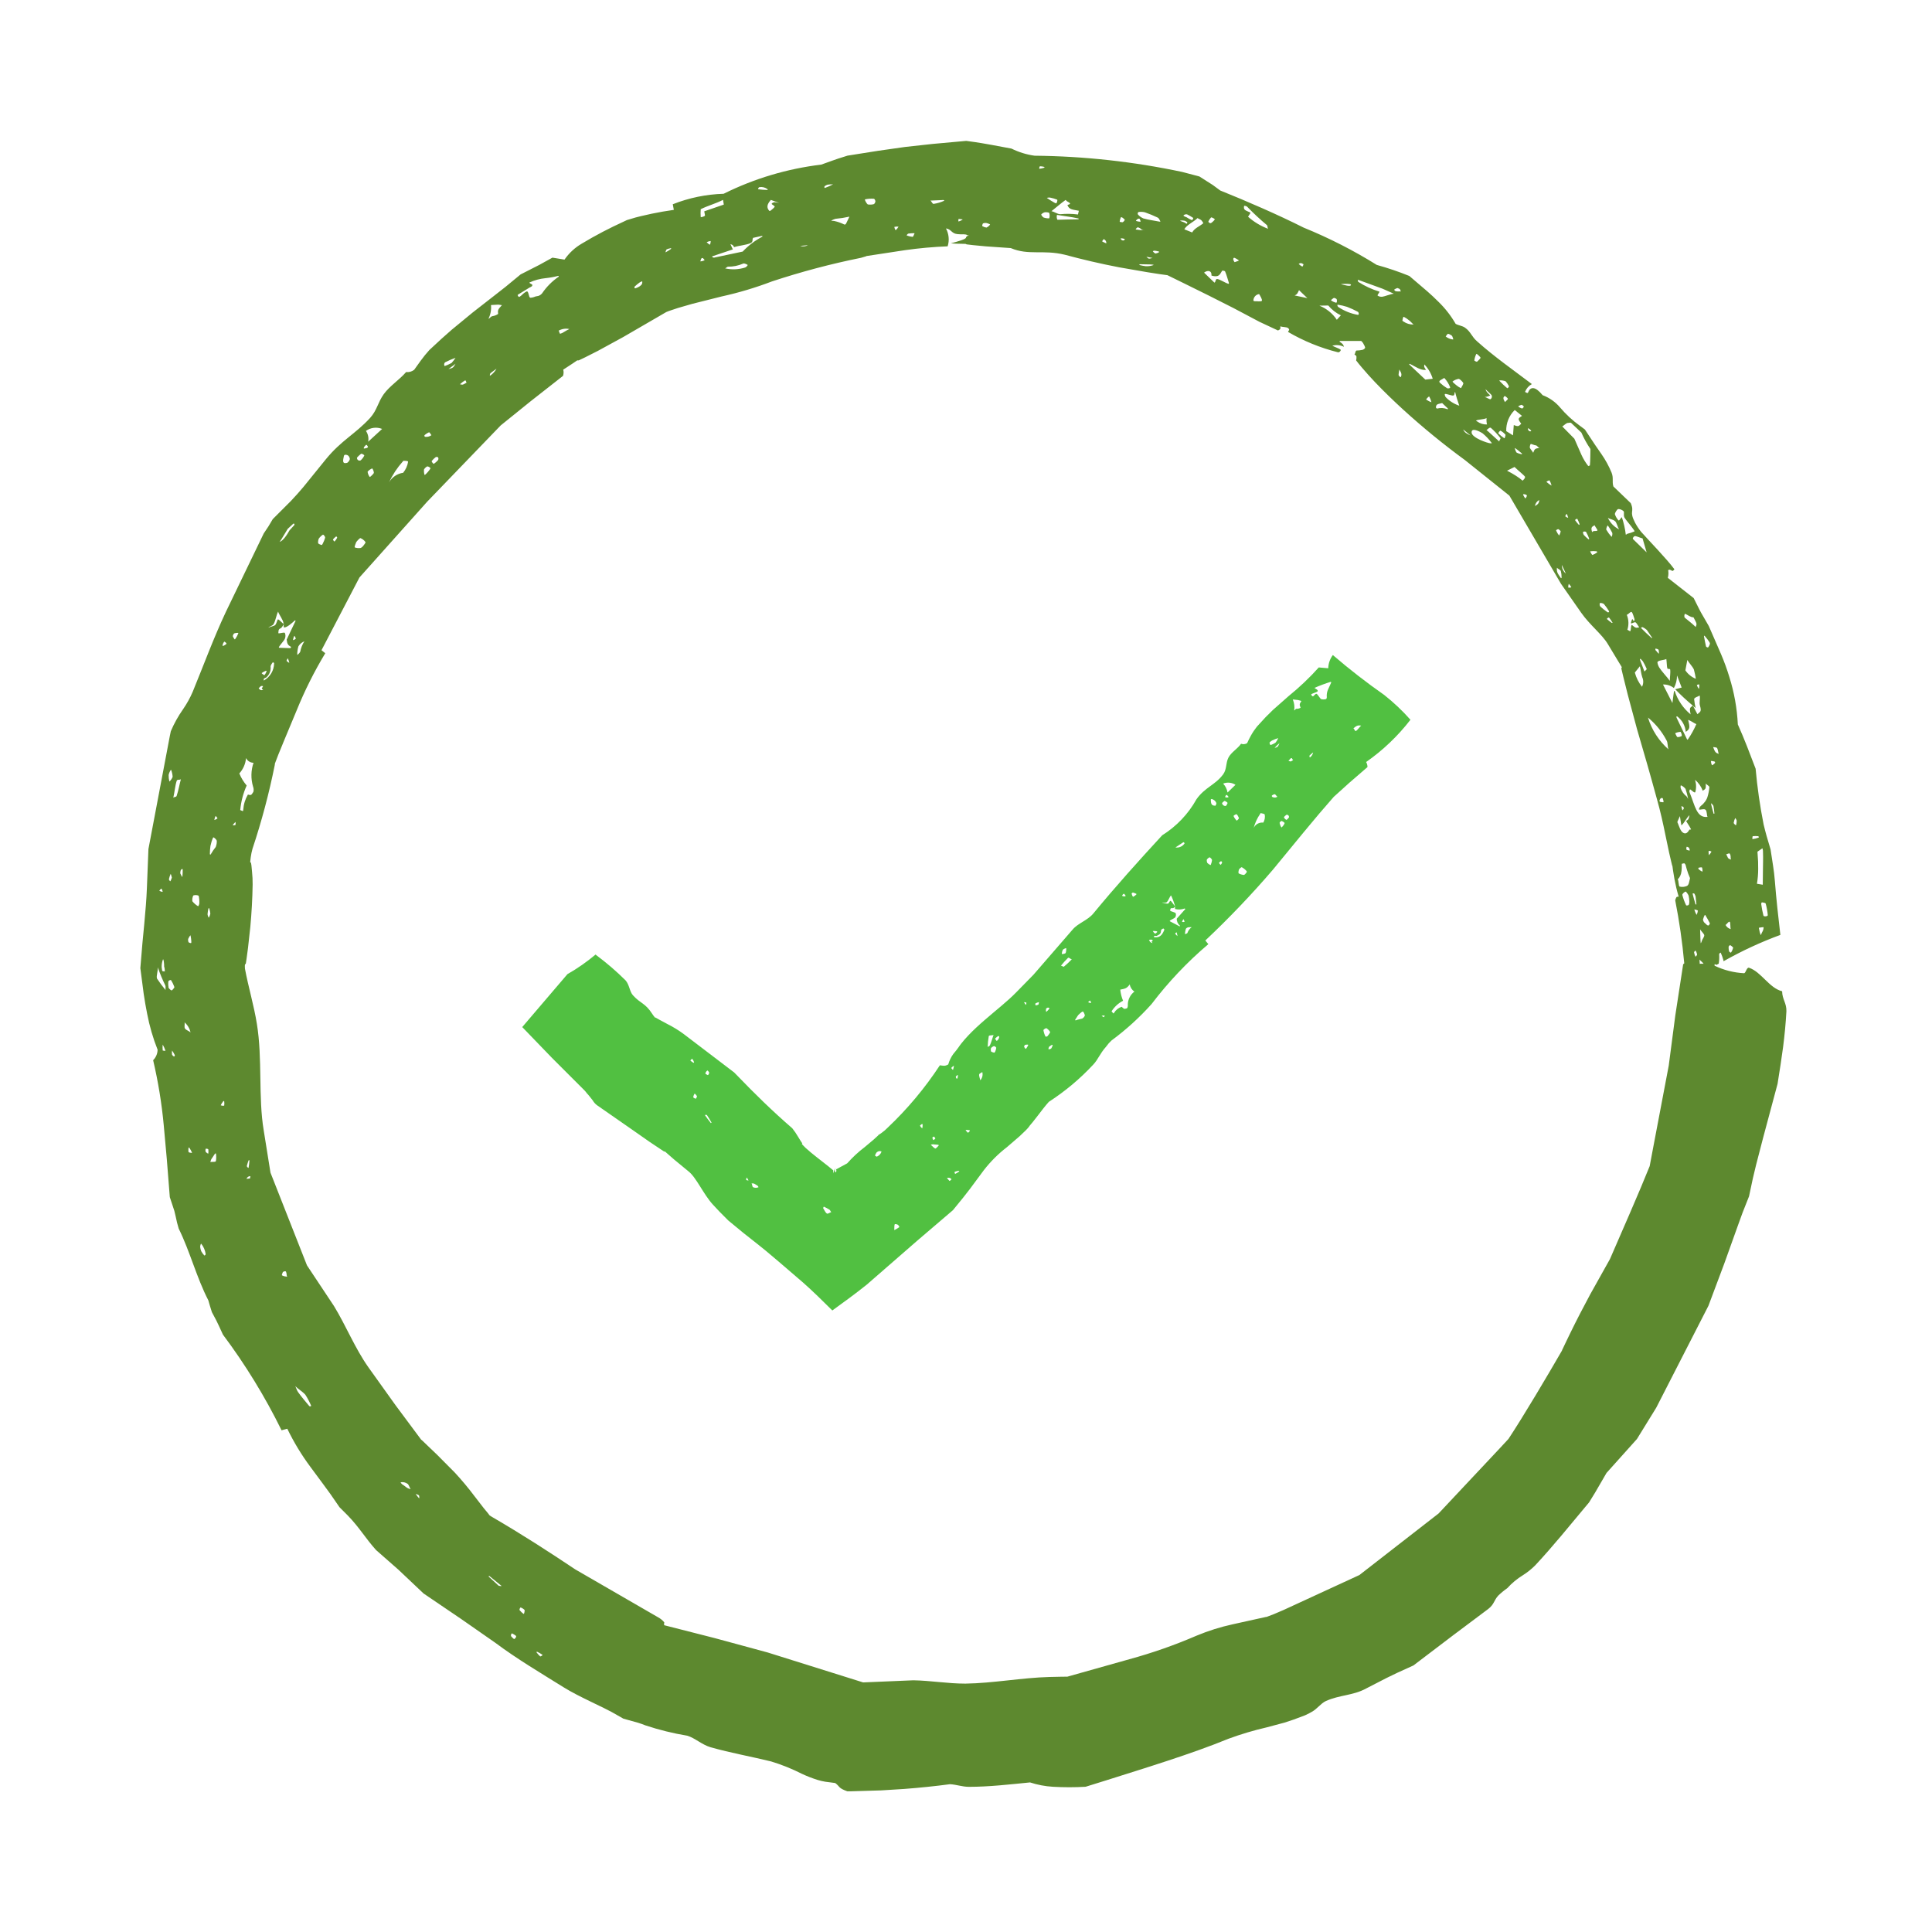 <svg width="64" height="64" viewBox="0 0 64 64" fill="none" xmlns="http://www.w3.org/2000/svg">
<path d="M59.035 32.837C58.605 32.729 58.347 32.197 57.942 32.059C57.858 32.03 57.836 32.235 57.773 32.239C57.435 32.221 57.104 32.137 56.799 31.991C56.795 31.976 56.795 31.96 56.799 31.945C56.799 31.932 56.83 31.945 56.857 31.964L56.935 31.924C56.952 31.821 56.957 31.717 56.949 31.613C56.949 31.594 56.99 31.541 57.003 31.564C57.038 31.64 57.066 31.72 57.088 31.801L57.095 31.842C57.698 31.501 58.327 31.209 58.977 30.97C58.907 30.37 58.84 29.77 58.794 29.176C58.78 28.995 58.759 28.836 58.736 28.684L58.652 28.137L58.522 27.697C58.488 27.578 58.456 27.451 58.422 27.311C58.301 26.701 58.212 26.084 58.157 25.464C57.966 24.964 57.786 24.482 57.568 23.998C57.542 23.464 57.447 22.936 57.287 22.426C57.209 22.169 57.117 21.916 57.011 21.668C56.885 21.379 56.751 21.068 56.606 20.738L56.433 20.438C56.37 20.331 56.313 20.232 56.292 20.185L56.105 19.812L55.248 19.141C55.272 19.058 55.276 18.97 55.259 18.885C55.327 18.865 55.307 18.868 55.396 18.911C55.42 18.922 55.456 18.871 55.467 18.858C55.216 18.518 54.652 17.939 54.367 17.621C54.291 17.527 54.224 17.427 54.167 17.321C53.953 16.913 54.155 16.984 54.021 16.667L53.445 16.114C53.395 15.942 53.458 15.843 53.386 15.658C53.297 15.441 53.184 15.235 53.05 15.042L52.842 14.742L52.501 14.227L52.33 14.1C52.09 13.927 51.872 13.725 51.681 13.5C51.526 13.316 51.327 13.175 51.102 13.091C50.853 12.791 50.696 12.796 50.614 13.012C50.606 13.034 50.514 12.989 50.521 12.976C50.564 12.868 50.643 12.779 50.745 12.723C50.145 12.268 49.49 11.81 48.939 11.315C48.745 11.152 48.725 10.988 48.527 10.852C48.436 10.79 48.317 10.782 48.22 10.728C48.066 10.46 47.875 10.216 47.654 10C47.383 9.73 47.254 9.626 46.686 9.142C46.334 8.999 45.974 8.877 45.608 8.776C44.838 8.296 44.028 7.883 43.187 7.541C42.347 7.118 41.287 6.657 40.423 6.311L40.176 6.129L39.732 5.846L39.163 5.696C37.554 5.354 35.916 5.174 34.271 5.158C34.005 5.121 33.747 5.041 33.506 4.922L32.85 4.8C32.609 4.759 32.496 4.732 32.009 4.667L30.904 4.767L29.991 4.867L29.091 4.995L28.075 5.156C27.802 5.238 27.7 5.277 27.575 5.32L27.205 5.453C26.08 5.588 24.986 5.914 23.971 6.419C23.394 6.436 22.824 6.553 22.287 6.766L22.321 6.952C22.073 6.987 21.831 7.029 21.591 7.079L21.235 7.159C21.119 7.187 21.022 7.21 20.768 7.29L20.313 7.505L19.966 7.68C19.734 7.801 19.501 7.933 19.266 8.074C19.041 8.206 18.848 8.385 18.7 8.6L18.3 8.535L17.863 8.776L17.245 9.091L16.745 9.503L16.385 9.785L15.664 10.347L14.964 10.923L14.625 11.223L14.225 11.593C14.122 11.706 14.025 11.826 13.935 11.95L13.72 12.25C13.644 12.309 13.548 12.336 13.453 12.325C13.23 12.583 12.909 12.785 12.713 13.056C12.517 13.327 12.494 13.584 12.259 13.846C11.759 14.387 11.311 14.582 10.795 15.213L10.052 16.13C9.918 16.289 9.779 16.446 9.636 16.596L9.036 17.196C8.944 17.36 8.844 17.518 8.736 17.672L7.485 20.264C7.077 21.129 6.748 22.03 6.385 22.913C6.298 23.117 6.19 23.311 6.064 23.494C5.903 23.722 5.767 23.967 5.658 24.224L5.625 24.384C5.378 25.684 5.161 26.835 4.917 28.125C4.902 28.514 4.884 28.957 4.866 29.425C4.852 29.79 4.818 30.19 4.779 30.607C4.759 30.816 4.738 31.029 4.718 31.244L4.649 32.07L4.76 32.922C4.793 33.145 4.831 33.365 4.874 33.58C4.952 33.988 5.068 34.388 5.221 34.774C5.218 34.904 5.165 35.029 5.073 35.121C5.24 35.833 5.358 36.555 5.425 37.283C5.46 37.655 5.494 38.025 5.525 38.389C5.56 38.825 5.595 39.251 5.625 39.656L5.776 40.113L5.82 40.299C5.846 40.434 5.88 40.568 5.92 40.699C6.295 41.459 6.51 42.317 6.902 43.077C6.914 43.137 6.981 43.34 7.019 43.466L7.166 43.743L7.247 43.911L7.385 44.211C8.129 45.205 8.779 46.266 9.327 47.38L9.517 47.329C9.732 47.773 9.988 48.197 10.283 48.593L10.727 49.193L10.946 49.493L11.246 49.928L11.522 50.204C11.905 50.599 12.107 50.958 12.458 51.348L13.2 52L14.031 52.786L15.288 53.639L16.403 54.416C17.13 54.959 17.913 55.421 18.683 55.901C18.942 56.061 19.247 56.213 19.558 56.364L20.021 56.589L20.259 56.711L20.651 56.933L21.139 57.069C21.224 57.096 21.305 57.124 21.38 57.155C21.832 57.305 22.294 57.419 22.764 57.497C23.02 57.571 23.242 57.791 23.536 57.879C24.2 58.067 24.88 58.187 25.544 58.35C25.897 58.457 26.241 58.596 26.57 58.763C26.738 58.841 26.91 58.908 27.086 58.963C27.169 58.988 27.253 59.008 27.339 59.022L27.668 59.065C27.837 59.192 27.757 59.227 28.068 59.339H28.191L29.191 59.309L29.956 59.261C30.469 59.222 30.983 59.169 31.469 59.104C31.687 59.116 31.878 59.191 32.097 59.191C32.771 59.191 33.458 59.11 34.121 59.045C34.367 59.125 34.622 59.174 34.88 59.189C35.24 59.21 35.601 59.21 35.961 59.189L36.661 58.971C37.922 58.571 39.48 58.098 40.696 57.598C41.108 57.446 41.529 57.321 41.957 57.222L42.557 57.062L42.857 56.962L43.233 56.821L43.379 56.749L43.455 56.707C43.637 56.607 43.755 56.425 43.92 56.35C44.377 56.142 44.82 56.172 45.254 55.934L45.932 55.585L46.275 55.419L46.822 55.17L48.147 54.163L49.3 53.299C49.5 53.145 49.486 53.014 49.632 52.856C49.725 52.766 49.826 52.683 49.932 52.609C50.082 52.443 50.255 52.299 50.446 52.182C50.596 52.088 50.735 51.976 50.86 51.85C51.16 51.529 51.442 51.201 51.723 50.869L52.64 49.769L52.84 49.444L52.966 49.227L53.218 48.793L54.226 47.669L54.864 46.634L56.595 43.254C56.773 42.78 56.948 42.313 57.12 41.854L57.576 40.581L57.726 40.168L57.939 39.63L58.067 39.03L58.174 38.583L58.402 37.704C58.564 37.104 58.725 36.498 58.884 35.904L58.984 35.265L59.067 34.686C59.117 34.297 59.155 33.903 59.177 33.501C59.186 33.23 59.039 33.106 59.035 32.837ZM58.378 30.871C58.354 30.905 58.34 30.978 58.325 30.971C58.3 30.911 58.283 30.849 58.274 30.785C58.274 30.759 58.253 30.745 58.274 30.731C58.323 30.722 58.372 30.716 58.421 30.713C58.422 30.769 58.407 30.823 58.378 30.871ZM58.491 29.933C58.526 30.059 58.549 30.188 58.56 30.318C58.56 30.355 58.435 30.372 58.417 30.333C58.384 30.205 58.359 30.075 58.342 29.944C58.342 29.927 58.355 29.887 58.369 29.892C58.383 29.897 58.478 29.9 58.491 29.933ZM58.4 28.178C58.411 28.5 58.4 28.587 58.4 28.786L58.394 29.308L58.201 29.276C58.228 29.114 58.242 28.951 58.242 28.787C58.242 28.601 58.242 28.512 58.218 28.214L58.384 28.1L58.4 28.178ZM58.062 27.7C58.122 27.694 58.182 27.694 58.242 27.7C58.258 27.706 58.274 27.737 58.253 27.748C58.188 27.771 58.121 27.788 58.053 27.797C58.048 27.8 58.047 27.706 58.065 27.7H58.062ZM57.477 27.1C57.486 27.093 57.527 27.163 57.53 27.185C57.53 27.237 57.523 27.289 57.509 27.339C57.5 27.346 57.433 27.283 57.43 27.261C57.439 27.205 57.456 27.151 57.48 27.1H57.477ZM57.412 31.4C57.398 31.455 57.375 31.507 57.342 31.554C57.328 31.565 57.286 31.532 57.277 31.512C57.265 31.464 57.26 31.415 57.262 31.366C57.262 31.345 57.301 31.307 57.316 31.311C57.331 31.315 57.412 31.375 57.415 31.4H57.412ZM57.3 28.278C57.316 28.302 57.325 28.329 57.328 28.358C57.328 28.397 57.331 28.436 57.339 28.475C57.261 28.445 57.245 28.441 57.221 28.375L57.181 28.295C57.212 28.307 57.268 28.249 57.3 28.278ZM57.3 30.536C57.328 30.558 57.313 30.728 57.333 30.778C57.296 30.768 57.262 30.751 57.232 30.727C57.202 30.703 57.178 30.673 57.16 30.639C57.191 30.634 57.263 30.513 57.293 30.536H57.3ZM5.445 32.036C5.455 32.085 5.46 32.135 5.46 32.185C5.447 32.162 5.377 32.196 5.37 32.147L5.355 32.039C5.353 31.95 5.368 31.862 5.4 31.779C5.419 31.767 5.44 31.906 5.438 32.038L5.445 32.036ZM5.35 29.436C5.37 29.47 5.383 29.506 5.39 29.545C5.352 29.541 5.315 29.529 5.281 29.511C5.27 29.505 5.334 29.437 5.343 29.439L5.35 29.436ZM5.39 34.788C5.383 34.727 5.383 34.664 5.39 34.603C5.426 34.667 5.457 34.734 5.481 34.803C5.471 34.817 5.389 34.805 5.383 34.791L5.39 34.788ZM5.2 32.402C5.171 32.347 5.238 32.148 5.228 32.043V32.031V32.043C5.297 32.248 5.38 32.449 5.476 32.643C5.495 32.688 5.476 32.749 5.484 32.797C5.38 32.672 5.283 32.541 5.193 32.405L5.2 32.402ZM5.668 25.502C5.697 25.576 5.714 25.654 5.719 25.733C5.696 25.794 5.659 25.848 5.611 25.891C5.593 25.819 5.585 25.746 5.586 25.672C5.6 25.61 5.625 25.552 5.661 25.5L5.668 25.502ZM5.695 29.059C5.684 29.105 5.667 29.15 5.644 29.192C5.635 29.198 5.595 29.149 5.596 29.126C5.609 29.065 5.628 29.005 5.653 28.948C5.656 28.943 5.689 29.037 5.688 29.06L5.695 29.059ZM5.584 32.707C5.571 32.641 5.569 32.574 5.578 32.507C5.587 32.482 5.645 32.454 5.667 32.47C5.707 32.533 5.74 32.6 5.767 32.67C5.779 32.7 5.779 32.708 5.767 32.726C5.755 32.744 5.7 32.814 5.679 32.809C5.636 32.786 5.601 32.751 5.577 32.708L5.584 32.707ZM5.764 35C5.738 34.986 5.716 34.965 5.7 34.94C5.693 34.894 5.693 34.846 5.7 34.8C5.735 34.848 5.765 34.899 5.791 34.952C5.792 34.962 5.79 34.972 5.785 34.98C5.78 34.989 5.773 34.996 5.764 35ZM5.853 26.362C5.834 26.416 5.767 26.389 5.74 26.428C5.783 26.249 5.8 26.028 5.853 25.866C5.874 25.803 5.96 25.852 5.993 25.809C5.944 25.988 5.91 26.194 5.853 26.36V26.362ZM6.041 29.048C6.035 29.062 5.977 28.948 5.972 28.931C5.971 28.897 5.976 28.863 5.986 28.831C5.993 28.813 6.006 28.799 6.023 28.79C6.03 28.79 6.05 28.776 6.052 28.804C6.054 28.885 6.05 28.966 6.041 29.046V29.048ZM6.311 30.988C6.326 31.054 6.335 31.121 6.338 31.188C6.338 31.216 6.338 31.237 6.329 31.241C6.298 31.241 6.269 31.23 6.244 31.212C6.232 31.178 6.228 31.141 6.232 31.105C6.238 31.086 6.3 30.977 6.311 30.986V30.988ZM6.111 33.865C6.213 33.952 6.284 34.07 6.311 34.201C6.264 34.151 6.16 34.125 6.127 34.069C6.094 34.013 6.132 33.925 6.112 33.863L6.111 33.865ZM6.245 38.165C6.238 38.118 6.238 38.069 6.245 38.022C6.245 38.01 6.265 38.012 6.276 38.027C6.309 38.077 6.338 38.129 6.362 38.184C6.358 38.2 6.256 38.18 6.246 38.165H6.245ZM6.558 30.018C6.487 29.975 6.424 29.92 6.372 29.855C6.364 29.79 6.374 29.723 6.403 29.664C6.461 29.644 6.525 29.646 6.581 29.672C6.6 29.756 6.607 29.841 6.603 29.927C6.6 29.96 6.573 30.027 6.559 30.018H6.558ZM6.767 41.587C6.728 41.546 6.695 41.5 6.667 41.45C6.648 41.403 6.636 41.354 6.631 41.304C6.631 41.282 6.646 41.186 6.669 41.204C6.744 41.3 6.793 41.414 6.812 41.535C6.82 41.557 6.782 41.6 6.768 41.587H6.767ZM6.9 38.216C6.892 38.223 6.82 38.17 6.812 38.155C6.803 38.122 6.803 38.088 6.812 38.055C6.842 38.049 6.873 38.054 6.899 38.069C6.908 38.118 6.908 38.167 6.9 38.216ZM6.917 30.4C6.907 30.4 6.877 30.318 6.875 30.286C6.88 30.221 6.89 30.157 6.905 30.094C6.911 30.075 6.928 30.084 6.935 30.102C6.951 30.155 6.962 30.21 6.968 30.266C6.959 30.313 6.942 30.359 6.917 30.4ZM7.151 38.467C7.122 38.505 7.015 38.476 6.971 38.498C6.976 38.445 6.997 38.395 7.031 38.354C7.061 38.315 7.105 38.234 7.123 38.219C7.141 38.204 7.154 38.2 7.155 38.226C7.166 38.305 7.165 38.385 7.151 38.464V38.467ZM7.151 28.052C7.087 28.131 7.029 28.215 6.979 28.304C6.979 28.311 6.951 28.317 6.952 28.286C6.953 28.198 6.959 28.111 6.971 28.024C6.991 27.927 7.02 27.833 7.06 27.743C7.082 27.72 7.174 27.818 7.181 27.849C7.185 27.917 7.174 27.985 7.149 28.049L7.151 28.052ZM7.1 27.164C7.107 27.117 7.121 27.072 7.141 27.03C7.149 27.03 7.208 27.1 7.205 27.111C7.174 27.135 7.138 27.153 7.1 27.164ZM55.921 23.846C56.015 23.877 56.1 23.946 56.193 23.989C56.117 24.164 56.025 24.331 55.917 24.489C55.911 24.501 55.895 24.511 55.887 24.496L55.545 23.788C55.537 23.773 55.533 23.757 55.532 23.74C55.535 23.735 55.539 23.732 55.544 23.731C55.55 23.729 55.555 23.73 55.56 23.732C55.64 23.793 55.707 23.87 55.756 23.958C55.805 24.046 55.834 24.144 55.843 24.244C55.982 24.15 55.986 24.105 55.921 23.846ZM55.677 26.116C55.668 26.092 55.667 26.01 55.685 26.016C55.744 26.042 55.796 26.082 55.835 26.133C55.871 26.241 55.901 26.351 55.922 26.463C55.927 26.482 55.887 26.394 55.869 26.381C55.781 26.313 55.714 26.221 55.677 26.116ZM55.777 26.784C55.777 26.794 55.74 26.849 55.733 26.842C55.716 26.798 55.705 26.753 55.698 26.706C55.698 26.696 55.757 26.728 55.765 26.735C55.774 26.75 55.779 26.767 55.778 26.784H55.777ZM55.67 24.242C55.698 24.282 55.713 24.33 55.712 24.379C55.669 24.404 55.621 24.417 55.572 24.418C55.551 24.418 55.52 24.348 55.513 24.333C55.506 24.318 55.485 24.293 55.502 24.284C55.555 24.26 55.613 24.246 55.671 24.242H55.67ZM55.649 27.034L55.698 27.342C55.805 27.253 55.862 27.098 55.966 27.004C55.942 27.131 55.933 27.154 55.854 27.194C55.9 27.281 55.982 27.387 56.016 27.468C56.026 27.492 55.972 27.468 55.961 27.489C55.913 27.569 55.854 27.641 55.761 27.589C55.668 27.537 55.63 27.389 55.579 27.267C55.573 27.259 55.569 27.251 55.568 27.241C55.566 27.232 55.566 27.222 55.569 27.213C55.581 27.177 55.634 27.078 55.65 27.034H55.649ZM55.975 28.175C55.941 28.174 55.907 28.166 55.875 28.152C55.864 28.144 55.861 28.114 55.861 28.103C55.861 28.092 55.869 28.051 55.879 28.049C55.904 28.054 55.928 28.065 55.948 28.082C55.964 28.11 55.974 28.142 55.976 28.175H55.975ZM55.702 28.862C55.709 28.784 55.712 28.705 55.71 28.627V28.615C55.726 28.615 55.79 28.592 55.797 28.598L55.81 28.611C55.821 28.622 55.829 28.635 55.836 28.649L55.877 28.798C55.906 28.897 55.941 28.994 55.984 29.088C55.959 29.188 55.95 29.314 55.884 29.347C55.808 29.381 55.723 29.39 55.642 29.37C55.601 29.356 55.61 29.17 55.578 29.13C55.649 29.058 55.692 28.963 55.7 28.862H55.702ZM55.838 29.534C55.858 29.534 55.927 29.634 55.938 29.671C55.953 29.737 55.961 29.804 55.961 29.871C55.963 29.907 55.956 29.943 55.941 29.976C55.929 29.987 55.865 30.011 55.852 29.983C55.8 29.875 55.759 29.762 55.729 29.645C55.728 29.6 55.818 29.534 55.839 29.534H55.838ZM56.203 30.311C56.171 30.254 56.145 30.193 56.127 30.13C56.127 30.119 56.238 30.151 56.244 30.165C56.239 30.216 56.224 30.266 56.2 30.311H56.203ZM56.215 31.635C56.21 31.646 56.172 31.697 56.162 31.687C56.141 31.642 56.126 31.595 56.118 31.546C56.118 31.527 56.16 31.488 56.17 31.491C56.187 31.52 56.201 31.551 56.21 31.583C56.217 31.599 56.219 31.617 56.216 31.635H56.215ZM56.166 29.953C56.138 29.86 56.089 29.7 56.071 29.609C56.066 29.585 56.119 29.593 56.128 29.603C56.147 29.634 56.161 29.668 56.169 29.703L56.195 29.946C56.2 29.972 56.171 29.966 56.167 29.953H56.166ZM56.266 28.745C56.276 28.74 56.366 28.724 56.381 28.736C56.396 28.781 56.401 28.829 56.395 28.877C56.35 28.855 56.309 28.828 56.271 28.795C56.259 28.783 56.256 28.751 56.266 28.745ZM56.455 30.976C56.465 31.024 56.396 31.112 56.387 31.138C56.378 31.164 56.342 31.271 56.338 31.238C56.325 31.138 56.325 30.916 56.318 30.786C56.346 30.838 56.444 30.927 56.455 30.976ZM56.488 30.31C56.544 30.4 56.596 30.493 56.643 30.589C56.593 30.734 56.529 30.615 56.453 30.556C56.43 30.527 56.417 30.492 56.415 30.456C56.42 30.44 56.463 30.289 56.488 30.31ZM56.764 26.95C56.742 26.87 56.689 26.681 56.68 26.618C56.68 26.592 56.75 26.67 56.759 26.697C56.768 26.724 56.79 26.913 56.792 26.938C56.794 26.963 56.767 26.961 56.764 26.95ZM56.694 28.212C56.672 28.255 56.643 28.295 56.609 28.33C56.599 28.283 56.596 28.235 56.601 28.188C56.608 28.178 56.694 28.2 56.694 28.212ZM56.782 24.751C56.796 24.758 56.859 24.751 56.882 24.782C56.905 24.813 56.917 24.928 56.935 24.974C56.827 24.937 56.811 24.909 56.753 24.758C56.747 24.748 56.767 24.745 56.782 24.751ZM56.799 25.228C56.806 25.234 56.81 25.241 56.813 25.25C56.815 25.259 56.814 25.268 56.811 25.276C56.803 25.288 56.724 25.356 56.711 25.35C56.69 25.307 56.678 25.261 56.676 25.213C56.684 25.2 56.786 25.222 56.8 25.228H56.799ZM56.477 21.074C56.531 21.135 56.581 21.2 56.625 21.268C56.646 21.308 56.646 21.306 56.643 21.33C56.632 21.372 56.612 21.412 56.585 21.446C56.571 21.448 56.557 21.446 56.544 21.44C56.531 21.434 56.52 21.424 56.513 21.412C56.513 21.412 56.454 21.136 56.448 21.089C56.442 21.042 56.458 21.059 56.477 21.074ZM56.506 25.949C56.523 25.997 56.626 26.028 56.625 26.079C56.615 26.193 56.592 26.305 56.558 26.414C56.533 26.483 56.494 26.547 56.443 26.601C56.386 26.683 56.305 26.69 56.276 26.815C56.34 26.835 56.438 26.779 56.495 26.822C56.552 26.865 56.533 27.007 56.565 27.06C56.198 27.107 56.147 26.675 55.974 26.26C55.965 26.244 55.961 26.225 55.962 26.206C55.964 26.187 55.97 26.169 55.981 26.154C55.997 26.127 56.13 26.291 56.158 26.242C56.196 26.108 56.193 25.966 56.15 25.834C56.266 25.929 56.354 26.054 56.404 26.195C56.509 26.127 56.511 26.135 56.506 25.949ZM56.306 23.049C56.326 23.14 56.285 23.269 56.312 23.367C56.369 23.575 56.333 23.567 56.229 23.658L56.082 23.379C56.111 23.405 56.141 23.428 56.169 23.457C56.147 23.358 56.13 23.258 56.12 23.157C56.134 23.099 56.253 23.074 56.274 23.057C56.295 23.04 56.3 23.035 56.3 23.048L56.306 23.049ZM55.831 22.203L55.895 21.862C55.954 21.967 56.065 22.074 56.112 22.178C56.139 22.279 56.161 22.382 56.177 22.486C56.033 22.429 55.911 22.329 55.826 22.2L55.831 22.203ZM56.292 22.676C56.294 22.726 56.289 22.776 56.278 22.825C56.25 22.786 56.227 22.743 56.211 22.698C56.207 22.685 56.282 22.665 56.287 22.675L56.292 22.676ZM55.828 20.336C55.908 20.368 56.003 20.453 56.099 20.449C56.216 20.671 56.215 20.659 56.172 20.77C56.053 20.649 55.858 20.506 55.812 20.463C55.78 20.434 55.8 20.325 55.823 20.335L55.828 20.336ZM55.558 22.385L55.707 22.776L55.495 22.833C55.679 23.025 55.874 23.206 56.079 23.376C55.967 23.451 55.965 23.453 56.003 23.665C55.76 23.463 55.578 23.197 55.479 22.897C55.472 22.881 55.453 22.891 55.451 22.904L55.401 23.289L55.088 22.675C55.219 22.669 55.347 22.711 55.45 22.792C55.517 22.666 55.553 22.526 55.553 22.384L55.558 22.385ZM54.597 23.775C54.848 23.982 55.055 24.237 55.206 24.525C55.258 24.609 55.232 24.737 55.272 24.825C54.953 24.544 54.718 24.18 54.592 23.774L54.597 23.775ZM55.112 26.575C55.071 26.577 55.029 26.573 54.989 26.561C54.977 26.555 54.972 26.521 54.975 26.513C54.999 26.44 55.025 26.427 55.075 26.438C55.09 26.444 55.113 26.568 55.107 26.578L55.112 26.575ZM55.328 22.175C55.341 22.291 55.314 22.431 55.315 22.553C55.209 22.409 55.056 22.253 54.965 22.113C54.934 22.066 54.889 21.947 54.911 21.923C54.965 21.864 55.122 21.871 55.199 21.831C55.213 21.914 55.215 22.075 55.23 22.131C55.245 22.187 55.318 22.135 55.323 22.18L55.328 22.175ZM54.843 21.486C54.876 21.488 54.908 21.499 54.935 21.517L54.944 21.53C54.953 21.572 54.956 21.615 54.952 21.658C54.921 21.63 54.893 21.599 54.869 21.566L54.857 21.555C54.838 21.546 54.831 21.5 54.838 21.491L54.843 21.486ZM54.724 21.107C54.743 21.135 54.715 21.138 54.704 21.129C54.604 21.039 54.455 20.901 54.368 20.809C54.35 20.79 54.398 20.769 54.417 20.777C54.467 20.801 54.513 20.831 54.554 20.868C54.585 20.911 54.7 21.083 54.719 21.112L54.724 21.107ZM53.895 20.362C53.939 20.357 54.01 20.253 54.048 20.273C54.086 20.293 54.129 20.467 54.143 20.501C54.157 20.535 54.129 20.568 54.125 20.578C54.121 20.588 54.074 20.494 54.069 20.507C54.064 20.52 54.014 20.631 54.031 20.649C54.048 20.667 54.145 20.593 54.183 20.618C54.221 20.643 54.265 20.74 54.303 20.779C54.192 20.81 54.18 20.805 54.054 20.698C54.017 20.755 54.032 20.847 54.008 20.906C54 20.926 53.922 20.858 53.908 20.865C53.961 20.702 53.955 20.526 53.89 20.367L53.895 20.362ZM54.323 22.071C54.358 22.199 54.358 22.297 54.401 22.432C54.424 22.482 54.435 22.537 54.434 22.592C54.433 22.647 54.419 22.701 54.393 22.75C54.282 22.611 54.202 22.451 54.156 22.279L54.323 22.071ZM54.364 21.954C54.347 21.916 54.333 21.877 54.322 21.837C54.322 21.837 54.344 21.821 54.349 21.825L54.423 21.908C54.464 21.977 54.501 22.049 54.533 22.122C54.54 22.137 54.552 22.153 54.545 22.172C54.538 22.191 54.489 22.224 54.474 22.245L54.364 21.954ZM54.41 17.829L54.547 18.298L54.101 17.863C54.073 17.834 54.101 17.805 54.12 17.781C54.126 17.775 54.132 17.77 54.14 17.766C54.17 17.735 54.323 17.814 54.405 17.834L54.41 17.829ZM53.601 16.862C53.667 16.863 53.731 16.888 53.781 16.932C53.82 16.977 53.765 17.069 53.818 17.154C53.871 17.239 54.028 17.416 54.096 17.516C54.111 17.538 54.155 17.596 54.145 17.602C54.071 17.636 53.994 17.662 53.915 17.68C53.878 17.687 53.862 17.732 53.856 17.707C53.833 17.512 53.789 17.32 53.726 17.135C53.696 17.143 53.645 17.255 53.617 17.24C53.561 17.181 53.52 17.11 53.495 17.032C53.491 17 53.56 16.874 53.6 16.867L53.601 16.862ZM53.501 17.262C53.563 17.326 53.582 17.462 53.637 17.537C53.471 17.456 53.338 17.32 53.263 17.151C53.331 17.206 53.436 17.2 53.5 17.266L53.501 17.262ZM53.415 20.615C53.423 20.631 53.406 20.642 53.389 20.632C53.334 20.594 53.281 20.552 53.232 20.506C53.224 20.49 53.286 20.448 53.302 20.458C53.343 20.509 53.38 20.562 53.412 20.619L53.415 20.615ZM53.262 17.408C53.318 17.485 53.367 17.568 53.409 17.654C53.421 17.689 53.397 17.791 53.382 17.781C53.317 17.709 53.26 17.631 53.211 17.547C53.2 17.515 53.243 17.4 53.259 17.412L53.262 17.408ZM53 19.975C53.047 19.971 53.093 19.983 53.132 20.009C53.195 20.084 53.251 20.163 53.301 20.247C53.312 20.274 53.28 20.296 53.251 20.28C53.166 20.223 53.086 20.16 53.011 20.09C53 20.073 52.993 20.054 52.991 20.034C52.989 20.014 52.992 19.994 53 19.975ZM52.822 17.4C52.836 17.44 52.922 17.543 52.917 17.57C52.912 17.597 52.811 17.587 52.792 17.591C52.773 17.595 52.744 17.639 52.738 17.617C52.694 17.472 52.729 17.453 52.822 17.4ZM52.906 18.3C52.859 18.335 52.808 18.363 52.753 18.383C52.734 18.383 52.669 18.268 52.68 18.262C52.746 18.254 52.814 18.254 52.88 18.262C52.9 18.26 52.916 18.287 52.906 18.3ZM51.94 14.01C51.991 14.01 52.017 13.985 52.053 14.017L52.385 14.33C52.468 14.52 52.568 14.702 52.685 14.874C52.678 15.052 52.685 15.239 52.668 15.409C52.668 15.436 52.624 15.421 52.616 15.442C52.523 15.324 52.445 15.196 52.384 15.059L52.153 14.533L51.753 14.127C51.8 14.1 51.886 14.009 51.94 14.009V14.01ZM52.64 17.843C52.648 17.867 52.632 17.871 52.614 17.859C52.56 17.816 52.51 17.77 52.464 17.719C52.446 17.689 52.437 17.654 52.44 17.619C52.456 17.611 52.473 17.607 52.49 17.607C52.507 17.607 52.525 17.611 52.54 17.619C52.58 17.69 52.615 17.765 52.643 17.842L52.64 17.843ZM52.324 17.367C52.324 17.384 52.311 17.394 52.297 17.381C52.253 17.334 52.213 17.283 52.176 17.23C52.176 17.212 52.237 17.176 52.251 17.188C52.281 17.245 52.306 17.305 52.327 17.366L52.324 17.367ZM52.05 19.455C52.018 19.468 51.983 19.471 51.95 19.464C51.948 19.422 51.954 19.38 51.967 19.34C52.001 19.374 52.03 19.412 52.053 19.454L52.05 19.455ZM51.95 17.155C51.913 17.145 51.879 17.127 51.85 17.102C51.85 17.091 51.892 17.017 51.9 17.021C51.922 17.064 51.938 17.11 51.949 17.157L51.95 17.155ZM51.871 19C51.829 18.966 51.795 18.922 51.772 18.873C51.749 18.823 51.738 18.769 51.739 18.715L51.871 19ZM51.73 19.127C51.73 19.154 51.712 19.156 51.705 19.147C51.605 19.002 51.561 18.958 51.575 18.807C51.607 18.845 51.682 18.87 51.704 18.914C51.721 18.983 51.73 19.054 51.73 19.125V19.127ZM51.7 17.6C51.7 17.619 51.661 17.738 51.647 17.736C51.605 17.687 51.572 17.632 51.547 17.573C51.547 17.554 51.608 17.526 51.622 17.529C51.636 17.532 51.694 17.584 51.7 17.6ZM51.329 15.912C51.36 15.966 51.383 16.025 51.398 16.086C51.337 16.053 51.281 16.012 51.23 15.965C51.219 15.955 51.313 15.906 51.325 15.915L51.329 15.912ZM50.871 14.75C50.923 14.76 50.949 14.823 50.996 14.842C50.839 14.854 50.838 14.879 50.789 14.999C50.769 14.955 50.682 14.861 50.677 14.827C50.672 14.793 50.693 14.702 50.716 14.706C50.768 14.718 50.815 14.743 50.867 14.753L50.871 14.75ZM50.99 16.563C50.984 16.687 50.928 16.712 50.85 16.763C50.854 16.721 50.869 16.682 50.893 16.647C50.917 16.613 50.949 16.585 50.986 16.566L50.99 16.563ZM50.725 14.275C50.674 14.321 50.602 14.247 50.618 14.188C50.62 14.171 50.739 14.262 50.721 14.278L50.725 14.275ZM50.555 16.385C50.566 16.392 50.583 16.416 50.58 16.429C50.577 16.442 50.54 16.514 50.527 16.51C50.498 16.472 50.473 16.431 50.453 16.387C50.453 16.373 50.468 16.371 50.479 16.37C50.504 16.372 50.528 16.378 50.551 16.388L50.555 16.385ZM50.5 15.855C50.492 15.874 50.452 15.903 50.439 15.923C50.371 15.865 50.299 15.812 50.223 15.764C50.131 15.704 50.036 15.651 49.923 15.592L50.171 15.469C50.277 15.575 50.478 15.732 50.52 15.795C50.529 15.812 50.5 15.839 50.5 15.858V15.855ZM50.188 14.842C50.266 14.897 50.341 14.957 50.412 15.02C50.433 15.04 50.412 15.046 50.395 15.045C50.342 15.035 50.291 15.018 50.242 14.995C50.22 14.981 50.169 14.841 50.184 14.845L50.188 14.842ZM50.405 13.409C50.435 13.421 50.461 13.442 50.48 13.469C50.48 13.48 50.438 13.533 50.421 13.533C50.374 13.519 50.33 13.496 50.292 13.465C50.286 13.457 50.383 13.412 50.4 13.412L50.405 13.409ZM50.418 13.776C50.302 13.857 50.256 13.856 50.393 14.037C50.309 14.114 50.309 14.145 50.146 14.08L50.12 14.422L49.896 14.282C49.892 14.152 49.914 14.023 49.963 13.902C50.011 13.782 50.084 13.673 50.177 13.582L50.418 13.776ZM49.856 13.321C49.79 13.212 49.785 13.167 49.842 13.121C49.857 13.109 49.95 13.192 49.952 13.212C49.954 13.232 49.867 13.3 49.852 13.324L49.856 13.321ZM49.7 12.6C49.759 12.599 49.818 12.609 49.873 12.629C49.919 12.678 49.956 12.733 49.985 12.793C49.992 12.814 49.945 12.87 49.926 12.857C49.84 12.786 49.759 12.709 49.683 12.628C49.652 12.591 49.678 12.6 49.7 12.6ZM49.715 14.272C49.772 14.304 49.823 14.345 49.867 14.393C49.882 14.416 49.855 14.479 49.85 14.493C49.845 14.507 49.85 14.528 49.825 14.513C49.758 14.468 49.696 14.418 49.639 14.361C49.625 14.329 49.689 14.264 49.711 14.267L49.715 14.272ZM49.698 14.5C49.73 14.54 49.653 14.587 49.667 14.627L49.28 14.276C49.268 14.265 49.23 14.247 49.246 14.244C49.262 14.241 49.346 14.139 49.387 14.173C49.499 14.272 49.602 14.382 49.694 14.5H49.698ZM49.261 14.061C49.144 14.066 49.029 14.03 48.934 13.961C48.922 13.955 48.889 13.933 48.896 13.93C48.996 13.889 49.142 13.899 49.245 13.851C49.238 13.919 49.242 13.989 49.257 14.056L49.261 14.061ZM49.211 12.892C49.252 12.949 49.399 13.057 49.417 13.103C49.423 13.125 49.423 13.148 49.416 13.17C49.408 13.192 49.395 13.21 49.376 13.224C49.349 13.238 49.226 13.155 49.182 13.151C49.247 13.148 49.31 13.13 49.367 13.099C49.277 13.011 49.232 12.978 49.207 12.887L49.211 12.892ZM48.911 11.726C48.926 11.712 49.048 11.835 49.047 11.852C49.046 11.869 48.947 11.971 48.93 11.981C48.913 11.991 48.837 11.952 48.839 11.938C48.849 11.862 48.872 11.789 48.906 11.721L48.911 11.726ZM49.124 14.364C49.23 14.453 49.325 14.554 49.408 14.664C49.418 14.674 49.447 14.686 49.37 14.685C49.293 14.684 48.76 14.507 48.749 14.33C48.738 14.153 49 14.281 49.119 14.359L49.124 14.364ZM48.716 14.426C48.603 14.374 48.516 14.337 48.47 14.226L48.716 14.426ZM48.33 12.555C48.36 12.555 48.462 12.655 48.473 12.688C48.484 12.721 48.422 12.81 48.412 12.83C48.402 12.85 48.412 12.859 48.386 12.853C48.34 12.831 48.297 12.804 48.257 12.772C48.232 12.748 48.105 12.654 48.118 12.637C48.178 12.591 48.25 12.561 48.325 12.55L48.33 12.555ZM48.344 13.44C48.174 13.385 48.02 13.289 47.895 13.16C47.871 13.14 47.847 13.06 47.866 13.051C47.913 13.037 48.095 13.117 48.146 13.102C48.197 13.087 48.169 13.01 48.203 12.983C48.238 13.133 48.287 13.289 48.339 13.435L48.344 13.44ZM47.976 11.06C48.003 11.06 48.052 11.094 48.07 11.103C48.087 11.11 48.1 11.123 48.108 11.139C48.108 11.153 48.157 11.244 48.134 11.246C48.045 11.237 47.96 11.203 47.89 11.146C47.91 11.122 47.945 11.061 47.971 11.055L47.976 11.06ZM47.847 12.524C47.93 12.613 47.995 12.718 48.039 12.831C48.044 12.865 47.974 12.873 47.939 12.861C47.855 12.81 47.777 12.751 47.705 12.684C47.678 12.654 47.673 12.649 47.687 12.621C47.701 12.593 47.808 12.547 47.842 12.519L47.847 12.524ZM47.778 13.357L47.959 13.528C47.979 13.553 47.959 13.557 47.943 13.554C47.835 13.511 47.716 13.504 47.604 13.535C47.597 13.535 47.567 13.51 47.567 13.501C47.566 13.37 47.663 13.385 47.773 13.352L47.778 13.357ZM47.189 12.078C47.315 12.211 47.408 12.371 47.461 12.547L47.216 12.575L46.685 12.075C46.673 12.064 46.693 12.048 46.705 12.054C46.905 12.154 47.057 12.271 47.238 12.254C47.168 12.14 47.173 12.165 47.184 12.073L47.189 12.078ZM47.422 13.325C47.359 13.305 47.299 13.274 47.245 13.236C47.24 13.221 47.328 13.127 47.345 13.136C47.378 13.194 47.402 13.255 47.417 13.32L47.422 13.325ZM46.51 10.499C46.57 10.53 46.626 10.568 46.677 10.611C46.724 10.644 46.777 10.711 46.827 10.75C46.707 10.754 46.589 10.719 46.491 10.65C46.48 10.645 46.452 10.628 46.457 10.614C46.462 10.6 46.473 10.49 46.505 10.494L46.51 10.499ZM46.359 12.248C46.432 12.365 46.439 12.419 46.401 12.493C46.395 12.504 46.334 12.449 46.33 12.423C46.326 12.397 46.351 12.282 46.354 12.243L46.359 12.248ZM46.301 9.548C46.327 9.551 46.351 9.561 46.371 9.578C46.38 9.591 46.388 9.604 46.394 9.619C46.394 9.64 46.4 9.659 46.394 9.661C46.386 9.66 46.379 9.657 46.373 9.653C46.326 9.657 46.279 9.655 46.233 9.647C46.212 9.64 46.179 9.603 46.185 9.593C46.22 9.568 46.259 9.549 46.3 9.538L46.301 9.548ZM45.801 9.565L46.171 9.729C46.06 9.741 45.871 9.819 45.795 9.829C45.74 9.837 45.684 9.824 45.638 9.794C45.613 9.774 45.7 9.694 45.696 9.661C45.449 9.586 45.213 9.478 44.996 9.338C44.977 9.327 44.99 9.281 44.975 9.264L45.801 9.565ZM44.708 9.41C44.72 9.41 44.752 9.421 44.753 9.432C44.753 9.515 44.508 9.432 44.416 9.414C44.513 9.401 44.611 9.399 44.708 9.41ZM44.321 10.094C44.423 10.11 44.523 10.133 44.621 10.164C44.745 10.211 44.866 10.267 44.983 10.33C45.01 10.346 45.03 10.43 44.983 10.43C44.749 10.39 44.526 10.3 44.329 10.167C44.308 10.15 44.284 10.091 44.321 10.094ZM44.187 9.867C44.22 9.872 44.251 9.885 44.277 9.906C44.292 9.944 44.295 10.014 44.265 10.029C44.203 10.015 44.145 9.988 44.093 9.951C44.085 9.938 44.172 9.872 44.187 9.867ZM44 10.12C44.114 10.257 44.257 10.368 44.417 10.446L44.284 10.593C44.143 10.382 43.941 10.219 43.706 10.125L44 10.12ZM43.093 8.714C43.125 8.721 43.155 8.735 43.181 8.755C43.181 8.766 43.155 8.831 43.14 8.831C43.097 8.809 43.058 8.78 43.024 8.747C43.016 8.737 43.075 8.714 43.089 8.714H43.093ZM43.034 9.614L43.308 9.876L42.886 9.787C42.98 9.751 42.992 9.691 43.03 9.615L43.034 9.614ZM41.312 6.846C41.518 7.06 41.735 7.263 41.963 7.453C41.998 7.481 41.981 7.547 42.009 7.58C41.765 7.488 41.539 7.353 41.344 7.18C41.358 7.149 41.418 7.074 41.421 7.053C41.424 7.032 41.392 7.03 41.38 7.024C41.214 6.954 41.197 6.935 41.211 6.824C41.213 6.808 41.29 6.825 41.312 6.846ZM41.799 9.966C41.781 9.998 41.599 9.973 41.57 9.978C41.541 9.983 41.52 9.963 41.521 9.955C41.521 9.902 41.541 9.852 41.576 9.812C41.611 9.773 41.659 9.748 41.711 9.742C41.744 9.8 41.823 9.922 41.8 9.966H41.799ZM40.875 8.54C40.892 8.527 41.04 8.618 41.039 8.63C41.038 8.642 40.921 8.673 40.897 8.685C40.849 8.622 40.839 8.566 40.875 8.54ZM40.12 7.2C40.167 7.209 40.211 7.232 40.245 7.267C40.208 7.316 40.163 7.359 40.112 7.393C40.095 7.393 40.078 7.389 40.063 7.381C40.048 7.372 40.036 7.36 40.027 7.346C40.049 7.292 40.081 7.243 40.12 7.2ZM40.132 9.13C40.388 9.201 40.406 9.089 40.484 8.971C40.493 8.957 40.575 8.971 40.584 8.994C40.632 9.103 40.672 9.259 40.71 9.376C40.71 9.387 40.71 9.404 40.692 9.401C40.585 9.372 40.419 9.256 40.321 9.242C40.26 9.234 40.276 9.349 40.229 9.362L39.886 9.031C40 8.944 40.143 8.954 40.132 9.125V9.13ZM39.8 7.3C39.818 7.324 39.872 7.385 39.855 7.4C39.728 7.505 39.572 7.556 39.492 7.7L39.277 7.614C39.247 7.598 39.229 7.597 39.234 7.59C39.327 7.438 39.534 7.36 39.67 7.224C39.7 7.247 39.781 7.275 39.8 7.3ZM39.283 7.1H39.321C39.39 7.134 39.457 7.172 39.521 7.215C39.541 7.236 39.502 7.293 39.48 7.291C39.416 7.263 39.354 7.23 39.296 7.191H39.29C39.258 7.182 39.228 7.166 39.202 7.144C39.2 7.134 39.244 7.1 39.281 7.1H39.283ZM39.193 7.306L39.252 7.314C39.279 7.327 39.304 7.343 39.328 7.36C39.338 7.371 39.322 7.418 39.302 7.41L39.234 7.368L39.092 7.316C39.078 7.308 39.168 7.3 39.191 7.306H39.193ZM37.72 7.023C37.79 7.012 37.861 7.016 37.929 7.034C38.07 7.083 38.207 7.14 38.342 7.204C38.408 7.238 38.411 7.295 38.428 7.313C38.445 7.331 38.437 7.347 38.423 7.344C38.262 7.312 38.029 7.281 37.874 7.235C37.808 7.206 37.748 7.164 37.7 7.11C37.695 7.103 37.691 7.096 37.689 7.087C37.687 7.079 37.686 7.071 37.688 7.062C37.69 7.054 37.694 7.046 37.699 7.039C37.704 7.032 37.71 7.027 37.718 7.023H37.72ZM38.115 8.76C38.17 8.76 38.226 8.772 38.215 8.779C38.133 8.809 38.045 8.823 37.957 8.819C37.89 8.811 37.823 8.799 37.757 8.782C37.728 8.776 37.75 8.753 37.757 8.753L38.115 8.76ZM37.979 8.506L38.179 8.546C38.057 8.57 38.063 8.594 37.977 8.506H37.979ZM38.191 8.325C38.191 8.315 38.226 8.304 38.247 8.304C38.295 8.31 38.342 8.319 38.389 8.332C38.403 8.338 38.395 8.355 38.383 8.362C38.348 8.38 38.311 8.393 38.272 8.399C38.239 8.38 38.211 8.355 38.189 8.325H38.191ZM37.644 7.291C37.662 7.272 37.683 7.255 37.706 7.243C37.719 7.243 37.749 7.243 37.755 7.253C37.761 7.263 37.791 7.339 37.779 7.346C37.731 7.343 37.684 7.335 37.639 7.321C37.623 7.315 37.635 7.3 37.642 7.291H37.644ZM37.693 7.53C37.743 7.544 37.788 7.571 37.823 7.609C37.852 7.623 37.885 7.63 37.917 7.631C37.821 7.627 37.724 7.618 37.629 7.603C37.6 7.6 37.674 7.527 37.691 7.53H37.693ZM37.13 7.2C37.139 7.186 37.166 7.2 37.18 7.208C37.194 7.216 37.259 7.268 37.26 7.284C37.245 7.316 37.221 7.343 37.191 7.361C37.175 7.361 37.104 7.361 37.091 7.341C37.096 7.292 37.109 7.244 37.13 7.2ZM37.259 7.93C37.234 7.996 37.136 7.963 37.124 7.903C37.12 7.881 37.268 7.906 37.259 7.928V7.93ZM36.579 7.93C36.602 7.942 36.621 7.962 36.634 7.985C36.646 8.009 36.651 8.036 36.647 8.062C36.601 8.044 36.557 8.023 36.513 8C36.507 7.985 36.558 7.912 36.579 7.923V7.93ZM35.338 6.662C35.438 6.725 35.515 6.748 35.359 6.79C35.415 6.942 35.512 6.938 35.738 6.982L35.709 7.105C35.514 7.08 35.317 7.077 35.122 7.096C35.033 7.096 34.922 7.01 34.831 6.996C34.985 6.873 35.139 6.739 35.294 6.627C35.308 6.616 35.322 6.652 35.338 6.662ZM35.724 7.237C35.739 7.237 35.733 7.265 35.717 7.265C35.5 7.265 35.254 7.275 35.028 7.28C35.003 7.23 34.998 7.173 35.014 7.119C35.247 7.159 35.5 7.185 35.724 7.237ZM34.787 6.546C34.866 6.561 34.944 6.584 35.019 6.614C35.041 6.634 35.007 6.719 34.996 6.729C34.985 6.739 34.981 6.74 34.94 6.72C34.852 6.671 34.766 6.618 34.683 6.56C34.671 6.55 34.755 6.539 34.787 6.546ZM34.758 7.055C34.776 7.113 34.776 7.174 34.758 7.232C34.693 7.236 34.629 7.226 34.568 7.204C34.542 7.191 34.487 7.121 34.492 7.104C34.523 7.069 34.564 7.044 34.609 7.032C34.641 7.026 34.742 7.032 34.758 7.055ZM34.45 5.508C34.498 5.509 34.546 5.516 34.592 5.529C34.605 5.529 34.6 5.552 34.585 5.558C34.535 5.574 34.483 5.585 34.43 5.591C34.418 5.586 34.435 5.514 34.45 5.508ZM32.563 7.4C32.595 7.388 32.629 7.383 32.663 7.386C32.688 7.386 32.797 7.424 32.798 7.439C32.767 7.482 32.725 7.517 32.677 7.539C32.628 7.532 32.581 7.515 32.539 7.489C32.531 7.476 32.55 7.414 32.563 7.4ZM31.756 7.253C31.764 7.253 31.901 7.264 31.89 7.273C31.849 7.301 31.803 7.323 31.755 7.337C31.744 7.339 31.745 7.261 31.756 7.256V7.253ZM31.229 6.624C31.25 6.624 31.302 6.636 31.269 6.654C31.16 6.703 31.045 6.736 30.927 6.754C30.882 6.754 30.858 6.662 30.82 6.645C30.951 6.644 31.109 6.628 31.229 6.627V6.624ZM30.09 7.738C30.154 7.729 30.219 7.724 30.284 7.725C30.305 7.725 30.292 7.744 30.284 7.756C30.276 7.768 30.256 7.842 30.23 7.846C30.164 7.84 30.1 7.824 30.038 7.801C30.028 7.79 30.066 7.747 30.09 7.738ZM29.765 7.508C29.74 7.553 29.708 7.593 29.67 7.627C29.646 7.595 29.631 7.557 29.625 7.517C29.671 7.505 29.718 7.502 29.765 7.508ZM28.946 6.584C28.981 6.59 28.998 6.651 28.999 6.67C29 6.689 28.974 6.753 28.946 6.763C28.881 6.78 28.813 6.783 28.746 6.772C28.717 6.756 28.636 6.624 28.655 6.604C28.75 6.583 28.849 6.577 28.946 6.584ZM28.138 7.177C28.096 7.258 28.06 7.35 28.016 7.426C28.009 7.431 28.002 7.435 27.993 7.437C27.985 7.439 27.976 7.439 27.968 7.437C27.863 7.384 27.752 7.345 27.637 7.321C27.614 7.313 27.537 7.321 27.537 7.31C27.579 7.283 27.625 7.262 27.674 7.249C27.83 7.235 27.985 7.211 28.138 7.177ZM27.315 6.17C27.343 6.148 27.375 6.131 27.409 6.119C27.471 6.108 27.533 6.104 27.596 6.107C27.508 6.153 27.417 6.193 27.324 6.227C27.308 6.232 27.306 6.179 27.315 6.17ZM26.765 8.122C26.726 8.143 26.683 8.156 26.638 8.16C26.594 8.164 26.549 8.159 26.507 8.146L26.765 8.122ZM25.534 6.622L25.812 6.722C25.76 6.711 25.708 6.703 25.655 6.697C25.619 6.705 25.57 6.728 25.562 6.75C25.554 6.772 25.675 6.821 25.662 6.85C25.649 6.879 25.555 6.955 25.535 6.971C25.515 6.987 25.492 6.992 25.484 6.984C25.385 6.877 25.409 6.763 25.534 6.625V6.622ZM25.156 6.2C25.202 6.192 25.25 6.194 25.296 6.205C25.341 6.216 25.384 6.236 25.422 6.264C25.429 6.264 25.437 6.294 25.422 6.293C25.343 6.293 25.183 6.281 25.116 6.267C25.1 6.262 25.134 6.2 25.156 6.2ZM24.318 8.187C24.484 8.133 24.711 8.12 24.86 8.055C24.96 8.012 24.909 7.933 24.948 7.879L25.234 7.816C25.27 7.816 25.261 7.836 25.247 7.843C25.006 7.97 24.789 8.136 24.602 8.334L23.655 8.534C23.621 8.54 23.57 8.5 23.599 8.489L24.276 8.262L24.196 8.088C24.28 8.111 24.28 8.125 24.318 8.186V8.187ZM24.767 8.777C24.776 8.784 24.719 8.852 24.687 8.861C24.471 8.93 24.241 8.94 24.02 8.89C24.047 8.882 24.088 8.837 24.113 8.834C24.285 8.836 24.455 8.802 24.613 8.734C24.659 8.708 24.758 8.769 24.767 8.776V8.777ZM23.212 6.93C23.453 6.81 23.712 6.745 23.951 6.621L23.977 6.777L23.33 7C23.33 7.032 23.362 7.13 23.35 7.148C23.338 7.166 23.219 7.208 23.212 7.188C23.205 7.102 23.205 7.016 23.212 6.93ZM23.543 7.984C23.544 8.027 23.535 8.069 23.518 8.108C23.476 8.087 23.439 8.058 23.409 8.022C23.451 8.001 23.496 7.988 23.543 7.984ZM23.233 8.562C23.239 8.556 23.247 8.551 23.255 8.549C23.264 8.546 23.273 8.546 23.281 8.548C23.291 8.554 23.346 8.611 23.339 8.622C23.296 8.642 23.251 8.655 23.204 8.66C23.194 8.654 23.226 8.572 23.233 8.562ZM22.081 8.262C22.126 8.243 22.173 8.229 22.221 8.221C22.234 8.221 22.24 8.239 22.221 8.251C22.166 8.291 22.108 8.327 22.048 8.359C22.039 8.363 22.066 8.277 22.081 8.265V8.262ZM21.181 9.362C21.209 9.343 21.263 9.316 21.273 9.322C21.283 9.328 21.273 9.405 21.258 9.422C21.234 9.45 21.206 9.475 21.175 9.494C21.133 9.519 21.087 9.539 21.04 9.553C21.024 9.553 21.007 9.517 21.022 9.495C21.072 9.447 21.126 9.402 21.183 9.361L21.181 9.362ZM18.86 10.9C18.797 10.93 18.737 10.963 18.678 11C18.643 11.025 18.604 11.043 18.563 11.054H18.552C18.545 11.048 18.539 11.04 18.537 11.031C18.526 11.004 18.521 10.962 18.503 10.956C18.611 10.893 18.738 10.873 18.86 10.9ZM17.536 9.529L17.561 9.517C17.638 9.477 17.623 9.477 17.635 9.447C17.647 9.417 17.541 9.392 17.535 9.361C17.703 9.282 17.884 9.233 18.069 9.215C18.213 9.2 18.355 9.174 18.495 9.138C18.506 9.138 18.515 9.157 18.505 9.167C18.291 9.314 18.106 9.499 17.96 9.714C17.928 9.755 17.885 9.785 17.836 9.802L17.736 9.822C17.684 9.846 17.627 9.86 17.57 9.863C17.509 9.856 17.52 9.656 17.453 9.651C17.396 9.678 17.344 9.715 17.3 9.76C17.271 9.791 17.237 9.817 17.2 9.837C17.175 9.837 17.135 9.781 17.154 9.763L17.536 9.529ZM16.265 10.105L16.491 10.092C16.551 10.092 16.574 10.106 16.627 10.109C16.498 10.249 16.484 10.27 16.501 10.4C16.444 10.439 16.378 10.464 16.309 10.474C16.247 10.49 16.232 10.54 16.179 10.563C16.25 10.421 16.28 10.263 16.265 10.105ZM16.235 12.445C16.221 12.455 16.224 12.388 16.248 12.363C16.272 12.338 16.403 12.248 16.448 12.214C16.396 12.306 16.323 12.386 16.235 12.445ZM15.268 12.702C15.31 12.663 15.356 12.63 15.406 12.602C15.442 12.595 15.433 12.667 15.46 12.675C15.366 12.724 15.341 12.746 15.305 12.742C15.282 12.74 15.259 12.735 15.237 12.729L15.268 12.702ZM14.75 12C14.859 11.943 14.973 11.894 15.09 11.854C15.05 11.914 15.006 11.971 14.958 12.025C14.886 12.063 14.811 12.096 14.734 12.125C14.709 12.124 14.7 12.029 14.75 12ZM15.089 12.051C15.013 12.175 15.026 12.182 14.854 12.228L15.089 12.051ZM14.44 15.141C14.452 15.136 14.466 15.135 14.479 15.137C14.492 15.14 14.504 15.145 14.514 15.154C14.52 15.167 14.523 15.181 14.523 15.195C14.523 15.21 14.52 15.224 14.514 15.237C14.472 15.286 14.424 15.33 14.371 15.366C14.35 15.366 14.294 15.295 14.301 15.272C14.341 15.221 14.388 15.176 14.44 15.138V15.141ZM14.216 14.323C14.242 14.323 14.269 14.401 14.293 14.414C14.249 14.448 14.196 14.468 14.141 14.47C14.08 14.476 14.058 14.47 14.058 14.429C14.057 14.405 14.19 14.323 14.216 14.32V14.323ZM14.047 15.549C14.073 15.506 14.111 15.472 14.155 15.449C14.176 15.452 14.196 15.459 14.214 15.469C14.232 15.48 14.248 15.494 14.261 15.511C14.261 15.53 14.191 15.611 14.173 15.635C14.155 15.659 14.073 15.742 14.065 15.735C14.045 15.674 14.039 15.61 14.047 15.546V15.549ZM13.338 15.296C13.347 15.283 13.361 15.257 13.378 15.264C13.395 15.271 13.518 15.255 13.518 15.299C13.497 15.432 13.44 15.557 13.355 15.661C13.258 15.675 13.165 15.711 13.083 15.767C13.002 15.822 12.934 15.896 12.885 15.981C13.002 15.731 13.155 15.499 13.338 15.293V15.296ZM12.656 14.211L12.196 14.633C12.208 14.571 12.208 14.508 12.195 14.446C12.182 14.384 12.158 14.326 12.122 14.274C12.198 14.219 12.287 14.184 12.381 14.173C12.474 14.161 12.569 14.174 12.656 14.208V14.211ZM12.385 15.667C12.378 15.691 12.264 15.807 12.248 15.8C12.209 15.75 12.184 15.689 12.177 15.626C12.219 15.577 12.271 15.54 12.331 15.516C12.363 15.559 12.381 15.611 12.385 15.664V15.667ZM12.067 14.8C12.076 14.788 12.124 14.733 12.137 14.734C12.15 14.735 12.189 14.792 12.191 14.803C12.193 14.814 12.17 14.833 12.155 14.839C12.123 14.85 12.089 14.856 12.055 14.859C12.042 14.851 12.058 14.81 12.067 14.8ZM11.967 15.031C11.987 15.023 12.076 15.072 12.067 15.092C12.038 15.152 11.997 15.206 11.947 15.25C11.934 15.256 11.919 15.259 11.904 15.258C11.889 15.257 11.874 15.252 11.862 15.243C11.85 15.234 11.84 15.223 11.834 15.209C11.827 15.196 11.825 15.181 11.826 15.166C11.833 15.138 11.951 15.036 11.971 15.028L11.967 15.031ZM11.8 17.96C11.818 17.928 11.917 17.822 11.941 17.825C12.006 17.852 12.062 17.896 12.104 17.953C12.119 17.981 12.073 18.025 12.055 18.053C12.037 18.081 11.98 18.147 11.944 18.153C11.879 18.163 11.813 18.156 11.751 18.134C11.738 18.112 11.785 17.991 11.8 17.96ZM11.393 15.1C11.393 15.089 11.419 15.065 11.429 15.065C11.529 15.059 11.574 15.116 11.59 15.206C11.577 15.258 11.545 15.303 11.501 15.332C11.336 15.377 11.355 15.269 11.393 15.1ZM11.134 17.768C11.146 17.768 11.174 17.8 11.169 17.816C11.146 17.86 11.117 17.901 11.083 17.938C11.071 17.943 11.026 17.884 11.031 17.868C11.061 17.831 11.096 17.799 11.134 17.771V17.768ZM10.559 17.844C10.597 17.791 10.644 17.745 10.699 17.71C10.722 17.71 10.771 17.773 10.771 17.81C10.751 17.882 10.723 17.951 10.687 18.017C10.673 18.045 10.666 18.055 10.648 18.053C10.63 18.051 10.548 18.018 10.539 17.994C10.533 17.944 10.539 17.893 10.559 17.847V17.844ZM9.883 21.414C9.929 21.336 9.999 21.276 10.083 21.244C10.015 21.348 9.968 21.465 9.946 21.588C9.936 21.622 9.846 21.71 9.846 21.688C9.846 21.596 9.859 21.505 9.883 21.417V21.414ZM9.527 17.523L9.711 17.352C9.743 17.324 9.77 17.372 9.745 17.4L9.592 17.567C9.5 17.732 9.369 17.924 9.262 17.949C9.309 17.9 9.449 17.646 9.527 17.526V17.523ZM9.067 20.666C9.132 20.55 9.152 20.382 9.212 20.26C9.243 20.36 9.391 20.551 9.391 20.651L9.406 20.666C9.406 20.66 9.4 20.679 9.4 20.679C9.4 20.679 9.388 20.786 9.413 20.786C9.507 20.786 9.663 20.649 9.765 20.555C9.773 20.547 9.795 20.555 9.789 20.573C9.695 20.773 9.589 20.985 9.497 21.187C9.512 21.34 9.545 21.375 9.641 21.429C9.648 21.429 9.627 21.471 9.616 21.471L9.26 21.459C9.25 21.459 9.233 21.45 9.238 21.439C9.274 21.361 9.414 21.224 9.438 21.155C9.462 21.095 9.462 21.028 9.438 20.968C9.413 20.932 9.266 20.994 9.22 20.976C9.228 20.852 9.227 20.847 9.32 20.797C9.351 20.761 9.378 20.722 9.399 20.679L9.39 20.651C9.39 20.701 9.232 20.484 9.2 20.524C9.182 20.546 9.157 20.669 9.114 20.707C9.071 20.745 8.946 20.76 8.89 20.795C8.935 20.741 9.029 20.737 9.067 20.669V20.666ZM9.8 21.159C9.773 21.182 9.741 21.198 9.706 21.206C9.71 21.172 9.718 21.138 9.73 21.106C9.73 21.094 9.75 21.061 9.756 21.065C9.777 21.094 9.792 21.127 9.8 21.162V21.159ZM9.584 21.959C9.549 21.942 9.518 21.919 9.492 21.89C9.492 21.879 9.529 21.803 9.536 21.809C9.557 21.858 9.573 21.908 9.584 21.96V21.959ZM8.964 22.073C8.964 22.038 9.025 21.953 9.032 21.944C9.039 21.935 9.085 21.95 9.08 21.979C9.077 22.094 9.045 22.206 8.986 22.304C8.927 22.402 8.844 22.484 8.744 22.541C8.73 22.548 8.736 22.494 8.744 22.48C8.752 22.466 8.818 22.453 8.837 22.426C8.884 22.381 8.92 22.326 8.942 22.265C8.964 22.204 8.971 22.139 8.964 22.074V22.073ZM8.806 22.22C8.821 22.22 8.835 22.226 8.831 22.239C8.814 22.284 8.791 22.326 8.762 22.364C8.747 22.369 8.662 22.308 8.669 22.295C8.712 22.265 8.758 22.24 8.806 22.221V22.22ZM8.712 22.727C8.725 22.727 8.67 22.8 8.67 22.812C8.67 22.824 8.728 22.844 8.714 22.85C8.646 22.88 8.614 22.856 8.568 22.801C8.646 22.722 8.641 22.717 8.712 22.728V22.727ZM7.312 36.613C7.334 36.566 7.362 36.521 7.396 36.481C7.407 36.469 7.424 36.472 7.427 36.481C7.434 36.529 7.434 36.577 7.427 36.625C7.39 36.633 7.351 36.63 7.316 36.614L7.312 36.613ZM7.474 21.352C7.445 21.372 7.414 21.389 7.381 21.401C7.371 21.401 7.374 21.354 7.381 21.34C7.392 21.309 7.407 21.28 7.428 21.255C7.441 21.255 7.495 21.297 7.5 21.307C7.505 21.317 7.49 21.343 7.478 21.353L7.474 21.352ZM7.8 27.328C7.792 27.337 7.708 27.345 7.708 27.336C7.735 27.296 7.766 27.26 7.801 27.227C7.808 27.26 7.807 27.295 7.8 27.328ZM7.783 21.18C7.768 21.191 7.713 21.088 7.711 21.07C7.717 21.037 7.733 21.006 7.757 20.983C7.774 20.974 7.894 20.953 7.896 20.972C7.868 21.046 7.83 21.116 7.783 21.18ZM8.041 26.869C8.028 26.869 7.978 26.837 7.958 26.834C7.984 26.553 8.056 26.279 8.171 26.021C8.069 25.901 7.987 25.766 7.928 25.621C8.056 25.48 8.134 25.302 8.15 25.112C8.173 25.158 8.208 25.198 8.252 25.225C8.296 25.253 8.346 25.267 8.398 25.268C8.311 25.523 8.306 25.799 8.383 26.058C8.404 26.113 8.408 26.173 8.394 26.23C8.317 26.363 8.307 26.341 8.212 26.321C8.123 26.474 8.07 26.645 8.058 26.821C8.057 26.839 8.054 26.865 8.041 26.869ZM8.284 39.036C8.245 39.043 8.205 39.048 8.165 39.05L8.171 39.038C8.182 39.016 8.198 38.997 8.218 38.984C8.238 38.97 8.262 38.962 8.286 38.961C8.296 38.961 8.295 38.986 8.286 39.009C8.286 39.018 8.286 39.027 8.284 39.036ZM8.176 38.628C8.191 38.565 8.21 38.503 8.233 38.443C8.241 38.427 8.263 38.427 8.263 38.449C8.258 38.528 8.248 38.607 8.234 38.685C8.226 38.7 8.176 38.65 8.176 38.628ZM9.431 42.28C9.403 42.274 9.376 42.264 9.35 42.252C9.327 42.237 9.339 42.233 9.342 42.219C9.345 42.205 9.365 42.131 9.383 42.129C9.401 42.127 9.451 42.089 9.475 42.129C9.49 42.167 9.498 42.207 9.497 42.248L9.512 42.292L9.431 42.28ZM10.247 46.58C10.133 46.443 9.98 46.267 9.869 46.108C9.831 46.053 9.813 45.976 9.781 45.918C9.881 46.018 10.027 46.101 10.115 46.202C10.189 46.317 10.252 46.437 10.305 46.563C10.318 46.581 10.266 46.6 10.247 46.576V46.58ZM13.332 49.18C13.314 49.168 13.261 49.104 13.273 49.103C13.313 49.095 13.354 49.096 13.394 49.105C13.434 49.114 13.471 49.131 13.504 49.155C13.544 49.185 13.569 49.287 13.604 49.328C13.482 49.308 13.447 49.25 13.332 49.174V49.18ZM13.885 49.637C13.843 49.59 13.805 49.541 13.771 49.488C13.81 49.497 13.846 49.514 13.879 49.536C13.889 49.542 13.894 49.635 13.885 49.631V49.637ZM16.527 52.537L16.189 52.227C16.178 52.217 16.202 52.2 16.213 52.209L16.613 52.534C16.631 52.542 16.55 52.545 16.527 52.526V52.537ZM17.039 54.301C17.025 54.301 16.939 54.218 16.93 54.201C16.921 54.184 16.93 54.139 16.939 54.129C16.948 54.119 16.952 54.104 16.967 54.111C17.014 54.133 17.058 54.161 17.098 54.194C17.099 54.214 17.094 54.234 17.083 54.251C17.073 54.268 17.057 54.282 17.039 54.29V54.301ZM17.353 53.467C17.299 53.431 17.252 53.387 17.211 53.337C17.201 53.317 17.23 53.249 17.246 53.249C17.295 53.267 17.34 53.295 17.377 53.331C17.386 53.34 17.369 53.455 17.353 53.456V53.467ZM17.902 54.878C17.855 54.835 17.813 54.788 17.774 54.738C17.765 54.724 17.781 54.711 17.799 54.719C17.86 54.747 17.917 54.781 17.972 54.819C17.982 54.826 17.921 54.875 17.9 54.867L17.902 54.878ZM55.757 31.943L55.497 33.635L55.279 35.3C55.101 36.239 54.925 37.162 54.761 38.029L54.648 38.629C54.329 39.429 53.692 40.879 53.332 41.708L52.68 42.873C52.45 43.3 52.224 43.735 52.006 44.183L51.857 44.492L51.782 44.65L51.744 44.729V44.737C51.259 45.578 50.459 46.927 49.97 47.666L49.692 47.966L47.655 50.136L45.032 52.175L42.524 53.331L42.199 53.47L42.038 53.532C41.974 53.557 41.938 53.57 41.938 53.563L40.83 53.808C40.424 53.897 40.026 54.022 39.642 54.182C38.917 54.495 38.172 54.756 37.411 54.964L35.346 55.545C35.436 55.538 35.004 55.545 34.768 55.552C33.85 55.576 32.895 55.759 31.981 55.772C31.39 55.772 30.839 55.672 30.256 55.662L28.592 55.732L25.429 54.74L23.682 54.266L22.012 53.84C22.004 53.84 22 53.831 21.998 53.82C21.997 53.794 22 53.768 22.005 53.743C21.948 53.673 21.877 53.615 21.797 53.573L19.059 51.99C18.185 51.406 17.292 50.828 16.307 50.255C16.271 50.236 16.238 50.214 16.207 50.188C16.188 50.167 16.216 50.188 16.163 50.126L16.018 49.95L15.718 49.562C15.513 49.289 15.295 49.028 15.063 48.778L14.476 48.187L14.162 47.887L14 47.731C13.943 47.676 13.972 47.709 13.953 47.693L13.1 46.546L12.2 45.288C11.757 44.659 11.461 43.915 11.064 43.265L10.169 41.917L8.96 38.846C8.887 38.391 8.812 37.925 8.736 37.446C8.551 36.346 8.699 35.066 8.509 33.915C8.416 33.324 8.224 32.683 8.114 32.087C8.107 31.949 8.114 31.953 8.126 31.94L8.144 31.917L8.168 31.754L8.215 31.406C8.241 31.17 8.266 30.938 8.292 30.706C8.335 30.239 8.362 29.77 8.369 29.297C8.37 29.157 8.364 29.017 8.349 28.878C8.336 28.751 8.324 28.545 8.302 28.578C8.302 28.566 8.29 28.568 8.289 28.544L8.306 28.398C8.319 28.303 8.338 28.209 8.364 28.117C8.668 27.205 8.915 26.275 9.104 25.332V25.317C9.114 25.286 9.082 25.352 9.127 25.24L9.219 25L9.419 24.512L9.827 23.533C10.093 22.878 10.41 22.244 10.775 21.639L10.65 21.539C11.071 20.73 11.489 19.931 11.907 19.13L14.152 16.618L16.586 14.093L17.577 13.293L18.651 12.451C18.673 12.384 18.676 12.313 18.658 12.245L18.974 12.038L19.121 11.938H19.145C19.154 11.938 19.161 11.938 19.172 11.938L19.381 11.838L19.802 11.625L20.641 11.167L22.061 10.343L22.069 10.338C22.122 10.315 22.175 10.295 22.23 10.278L22.459 10.202L22.933 10.065L23.9 9.822C24.469 9.697 25.029 9.53 25.573 9.322C26.54 9.003 27.525 8.741 28.523 8.54L28.687 8.491C28.703 8.491 28.694 8.485 28.701 8.482L29.973 8.288C30.443 8.221 30.917 8.178 31.392 8.16C31.423 8.062 31.434 7.959 31.424 7.857C31.414 7.755 31.384 7.656 31.336 7.566C31.52 7.597 31.515 7.733 31.712 7.755C31.782 7.762 31.852 7.764 31.922 7.761L31.997 7.769C32.037 7.779 32.006 7.783 32.097 7.805C31.997 7.817 32.031 7.843 31.997 7.861C32.038 7.916 31.705 8.005 31.497 8.061C31.608 8.071 31.723 8.076 31.84 8.076C32.001 8.076 31.997 8.081 32.001 8.086C32.007 8.09 32.013 8.093 32.019 8.095L32.23 8.12L32.659 8.161L33.483 8.218C34.083 8.471 34.546 8.262 35.271 8.438C35.858 8.596 36.461 8.738 37.079 8.856L38 9.016C38.229 9.054 38.643 9.116 38.672 9.116C38.763 9.159 39.038 9.296 39.219 9.384L40.044 9.792L40.861 10.205L41.722 10.661L42.336 10.948C42.429 10.899 42.415 10.901 42.413 10.809C42.473 10.837 42.626 10.83 42.667 10.866C42.742 10.93 42.684 10.944 42.667 10.995C43.181 11.295 43.734 11.522 44.311 11.667C44.334 11.676 44.364 11.667 44.371 11.659C44.378 11.651 44.436 11.606 44.403 11.577C44.37 11.548 44.193 11.487 44.134 11.452C44.263 11.416 44.401 11.429 44.521 11.489C44.494 11.399 44.474 11.389 44.378 11.32C44.37 11.314 44.378 11.294 44.392 11.294H45.092C45.175 11.37 45.167 11.408 45.204 11.458L45.223 11.518C45.223 11.525 45.2 11.556 45.185 11.565C45.166 11.578 45.146 11.587 45.124 11.592H45.117C45.06 11.605 45.002 11.611 44.944 11.611C44.892 11.611 44.902 11.719 44.866 11.74C44.941 11.79 44.934 11.805 44.934 11.822V11.871L44.924 11.94C44.967 12.002 45.052 12.1 45.116 12.177C45.255 12.341 45.4 12.502 45.549 12.659C45.849 12.974 46.165 13.278 46.49 13.576C47.139 14.166 47.819 14.722 48.527 15.24L50 16.418L51.711 19.341L52.378 20.296C52.663 20.703 53.069 21.013 53.259 21.331C53.366 21.509 53.472 21.685 53.577 21.858L53.725 22.101L53.718 22.121L53.707 22.137L53.774 22.419L53.92 23.005C54.025 23.394 54.128 23.779 54.231 24.163C54.457 24.928 54.677 25.695 54.89 26.478C55.003 26.878 55.09 27.269 55.169 27.661L55.292 28.246L55.359 28.535L55.394 28.679H55.4L55.42 28.826L55.468 29.119C55.505 29.316 55.551 29.51 55.608 29.702C55.523 29.709 55.537 29.702 55.493 29.821C55.629 30.511 55.729 31.207 55.793 31.907H55.798C55.783 31.923 55.771 31.929 55.757 31.943ZM56.306 31.927C56.306 31.882 56.3 31.837 56.299 31.787C56.33 31.827 56.413 31.887 56.433 31.926C56.391 31.923 56.348 31.924 56.306 31.927Z" fill="#5D892F"/>
<path d="M46.723 23.843C46.458 23.543 46.166 23.268 45.852 23.02C45.264 22.608 44.696 22.168 44.152 21.699C44.057 21.826 44.004 21.979 44 22.137L43.686 22.11C43.378 22.453 43.044 22.77 42.686 23.06L42.168 23.517L41.924 23.758L41.635 24.073C41.56 24.167 41.493 24.267 41.435 24.373C41.391 24.453 41.35 24.534 41.312 24.619C41.282 24.637 41.249 24.648 41.214 24.651C41.18 24.654 41.145 24.65 41.112 24.638C40.995 24.807 40.784 24.918 40.692 25.1C40.6 25.282 40.644 25.481 40.518 25.652C40.253 26.008 39.918 26.076 39.635 26.476C39.364 26.963 38.973 27.374 38.5 27.669C37.715 28.521 36.96 29.36 36.215 30.264C36.03 30.487 35.715 30.579 35.536 30.788L34.236 32.288L33.668 32.868C33.377 33.168 32.988 33.468 32.614 33.794C32.427 33.956 32.243 34.124 32.077 34.3C31.993 34.388 31.915 34.478 31.842 34.57C31.769 34.662 31.742 34.723 31.578 34.916C31.503 35.02 31.447 35.137 31.412 35.261C31.291 35.326 31.259 35.304 31.135 35.289C30.642 36.04 30.064 36.732 29.411 37.35C29.346 37.417 29.275 37.479 29.198 37.533C29.172 37.553 29.145 37.572 29.117 37.588L29.098 37.578C29.098 37.595 29.127 37.578 29.086 37.617L28.942 37.749L28.642 38.001C28.432 38.16 28.239 38.34 28.065 38.537L27.824 38.668L27.705 38.733L27.686 38.714C27.733 38.799 27.686 38.857 27.663 38.821C27.65 38.777 27.65 38.729 27.663 38.685L27.596 38.875C27.6 38.842 27.602 38.808 27.602 38.775C27.601 38.77 27.598 38.765 27.594 38.762L27.437 38.633C27.181 38.427 26.912 38.233 26.686 38.025C26.633 37.975 26.535 37.875 26.566 37.885C26.597 37.895 26.554 37.845 26.521 37.793L26.436 37.654C26.379 37.556 26.315 37.463 26.244 37.374C25.925 37.099 25.615 36.814 25.311 36.522L24.861 36.079L24.32 35.526L22.64 34.247C22.475 34.126 22.3 34.019 22.117 33.927L21.836 33.776L21.716 33.708H21.7C21.697 33.707 21.694 33.705 21.692 33.703C21.69 33.701 21.688 33.698 21.687 33.695C21.657 33.66 21.63 33.623 21.605 33.584C21.371 33.22 21.224 33.253 20.967 32.97C20.856 32.848 20.85 32.621 20.724 32.478C20.42 32.175 20.094 31.895 19.75 31.639L19.73 31.62C19.439 31.864 19.127 32.082 18.797 32.27L17.3 34.023L18.285 35.044L19.365 36.124C19.393 36.153 19.418 36.184 19.441 36.217C19.508 36.284 19.563 36.365 19.634 36.451C19.67 36.513 19.717 36.567 19.774 36.61L20.946 37.425L21.525 37.83L21.825 38.03L21.975 38.13C22.024 38.163 21.999 38.138 22.015 38.146H22.029L22.129 38.234L22.346 38.423L22.803 38.799C23.063 38.999 23.294 39.548 23.611 39.899L23.835 40.138L24.124 40.429L24.624 40.841L25.09 41.209L25.36 41.426L25.787 41.786L26.602 42.486C26.924 42.77 27.244 43.086 27.572 43.411C27.947 43.138 28.334 42.86 28.713 42.555L30.384 41.1L31.568 40.088L31.901 39.679L32.135 39.379L32.595 38.758C32.816 38.474 33.072 38.219 33.357 38L33.778 37.637L33.978 37.446C34.021 37.403 34.062 37.357 34.1 37.309C34.071 37.332 34.15 37.244 34.211 37.17L34.388 36.944C34.505 36.791 34.621 36.636 34.744 36.5C35.283 36.151 35.778 35.737 36.215 35.267C36.384 35.086 36.422 34.919 36.645 34.667C36.696 34.594 36.755 34.527 36.821 34.467C37.303 34.111 37.747 33.707 38.147 33.261C38.7 32.533 39.33 31.867 40.028 31.276L39.928 31.155C40.714 30.415 41.46 29.634 42.163 28.814L43.192 27.562L43.712 26.94L44.182 26.397L44.7 25.929L45.3 25.41C45.299 25.351 45.284 25.294 45.255 25.243C45.812 24.853 46.307 24.381 46.723 23.843ZM23.434 35.462C23.445 35.456 23.488 35.518 23.493 35.53C23.498 35.542 23.475 35.584 23.47 35.593C23.465 35.602 23.455 35.616 23.446 35.613C23.437 35.61 23.365 35.575 23.366 35.562C23.37 35.542 23.378 35.522 23.39 35.505C23.401 35.488 23.416 35.473 23.434 35.462ZM22.934 35.075C22.957 35.109 22.977 35.145 22.991 35.184C22.992 35.187 22.992 35.19 22.991 35.193C22.99 35.196 22.988 35.198 22.986 35.2C22.984 35.203 22.981 35.204 22.978 35.205C22.975 35.205 22.972 35.205 22.969 35.204C22.933 35.184 22.899 35.16 22.869 35.131C22.869 35.119 22.925 35.07 22.936 35.075H22.934ZM23.043 36.397C23.031 36.397 22.966 36.362 22.963 36.346C22.97 36.303 22.986 36.262 23.01 36.226C23.021 36.226 23.086 36.3 23.089 36.316C23.083 36.348 23.068 36.377 23.045 36.4L23.043 36.397ZM23.543 37.197C23.488 37.126 23.398 37.012 23.354 36.944C23.344 36.93 23.407 36.924 23.418 36.939C23.463 37.002 23.526 37.111 23.568 37.182C23.573 37.193 23.55 37.208 23.544 37.2L23.543 37.197ZM24.718 39.085C24.717 39.057 24.723 39.03 24.734 39.005C24.759 39.035 24.78 39.069 24.796 39.105C24.769 39.106 24.743 39.1 24.719 39.089L24.718 39.085ZM24.944 39.324C24.917 39.308 24.918 39.23 24.897 39.203C24.997 39.193 25.011 39.233 25.088 39.273C25.098 39.273 25.134 39.327 25.124 39.33C25.096 39.342 25.065 39.347 25.034 39.347C25.004 39.347 24.973 39.34 24.945 39.328L24.944 39.324ZM27.387 40.194C27.341 40.17 27.301 40.066 27.271 40.03C27.263 40.02 27.284 39.969 27.293 39.973C27.357 40.002 27.419 40.036 27.479 40.073C27.498 40.085 27.516 40.134 27.535 40.155C27.5 40.156 27.434 40.221 27.388 40.2L27.387 40.194ZM29.041 38.314C29.03 38.314 28.986 38.289 28.987 38.276C28.998 38.24 29.015 38.206 29.038 38.176C29.061 38.155 29.089 38.14 29.119 38.132C29.135 38.132 29.205 38.132 29.2 38.155C29.186 38.192 29.165 38.225 29.138 38.253C29.111 38.281 29.078 38.303 29.042 38.318L29.041 38.314ZM29.625 40.745C29.625 40.704 29.625 40.598 29.634 40.57C29.643 40.542 29.65 40.553 29.663 40.551C29.692 40.55 29.721 40.558 29.746 40.574C29.757 40.588 29.802 40.629 29.786 40.654C29.735 40.689 29.681 40.721 29.626 40.749L29.625 40.745ZM30.931 37.645C30.954 37.663 30.973 37.686 30.986 37.712C30.969 37.736 30.945 37.756 30.918 37.768C30.901 37.742 30.89 37.713 30.885 37.683C30.887 37.68 30.923 37.651 30.932 37.653L30.931 37.645ZM30.548 37.377C30.518 37.354 30.494 37.325 30.476 37.291C30.476 37.278 30.535 37.236 30.543 37.233C30.551 37.23 30.563 37.243 30.563 37.256C30.565 37.3 30.56 37.343 30.549 37.385L30.548 37.377ZM30.975 38.04C30.936 38.034 30.875 37.948 30.833 37.926C30.867 37.908 30.906 37.902 30.944 37.911C30.985 37.917 31.055 37.916 31.075 37.922C31.095 37.928 31.106 37.936 31.094 37.948C31.082 37.96 31.01 38.052 30.976 38.048L30.975 38.04ZM31.731 35.601C31.732 35.642 31.728 35.682 31.719 35.722C31.719 35.733 31.682 35.727 31.677 35.722C31.667 35.702 31.662 35.68 31.663 35.658C31.669 35.654 31.727 35.6 31.732 35.609L31.731 35.601ZM31.446 39.112C31.419 39.084 31.393 39.055 31.369 39.024C31.394 39.014 31.421 39.012 31.448 39.017C31.474 39.023 31.498 39.037 31.516 39.057C31.528 39.076 31.46 39.124 31.447 39.12L31.446 39.112ZM31.566 35.44C31.566 35.447 31.509 35.385 31.512 35.376C31.537 35.346 31.567 35.322 31.6 35.302C31.596 35.352 31.584 35.401 31.567 35.448L31.566 35.44ZM31.639 38.88C31.626 38.88 31.615 38.826 31.626 38.818C31.668 38.803 31.711 38.792 31.755 38.785C31.769 38.785 31.784 38.799 31.773 38.808C31.731 38.839 31.687 38.865 31.64 38.888L31.639 38.88ZM32.059 37.518C32.029 37.495 32.004 37.465 31.986 37.431C32.027 37.429 32.068 37.432 32.109 37.439C32.122 37.439 32.133 37.455 32.129 37.462C32.125 37.469 32.073 37.528 32.06 37.526L32.059 37.518ZM32.48 35.769L32.472 35.788L32.466 35.756C32.456 35.702 32.424 35.632 32.438 35.589C32.452 35.546 32.52 35.545 32.538 35.508C32.551 35.554 32.553 35.603 32.543 35.65C32.533 35.697 32.512 35.74 32.481 35.777L32.48 35.769ZM32.718 34.676C32.722 34.558 32.734 34.441 32.754 34.325C32.771 34.279 32.88 34.311 32.913 34.279C32.874 34.393 32.842 34.512 32.795 34.62C32.784 34.657 32.738 34.661 32.719 34.684L32.718 34.676ZM32.957 34.85C32.947 34.869 32.943 34.871 32.928 34.87C32.913 34.869 32.839 34.846 32.828 34.828C32.818 34.793 32.818 34.755 32.828 34.72C32.855 34.689 32.889 34.666 32.928 34.653C32.944 34.657 32.959 34.663 32.972 34.673C32.985 34.683 32.995 34.696 33.003 34.71C32.995 34.761 32.98 34.811 32.958 34.858L32.957 34.85ZM33.01 34.476C33.01 34.463 32.952 34.416 32.966 34.403C32.98 34.39 33.061 34.303 33.091 34.325C33.121 34.347 33.07 34.461 33.011 34.484L33.01 34.476ZM34 33.213C34.001 33.24 33.996 33.267 33.985 33.291C33.96 33.263 33.939 33.232 33.921 33.199C33.948 33.198 33.975 33.202 34 33.213ZM34 34.725C33.991 34.739 33.981 34.748 33.972 34.743C33.951 34.722 33.934 34.698 33.924 34.67C33.928 34.647 33.94 34.626 33.958 34.611C33.971 34.605 34.058 34.599 34.064 34.611C34.048 34.652 34.026 34.69 34 34.725ZM35.209 31.461C35.222 31.444 35.309 31.399 35.32 31.41C35.324 31.465 35.317 31.52 35.3 31.573C35.262 31.596 35.217 31.606 35.173 31.603C35.175 31.554 35.187 31.506 35.207 31.461H35.209ZM34.654 33.415C34.654 33.403 34.694 33.383 34.704 33.38C34.719 33.377 34.734 33.379 34.747 33.386C34.752 33.386 34.771 33.399 34.761 33.413C34.732 33.452 34.698 33.487 34.661 33.518C34.644 33.52 34.647 33.428 34.652 33.415H34.654ZM34.399 33.278C34.371 33.292 34.34 33.301 34.309 33.304C34.299 33.304 34.291 33.25 34.301 33.24C34.336 33.22 34.374 33.206 34.414 33.197C34.421 33.2 34.406 33.268 34.4 33.278H34.399ZM34.632 34.334C34.6 34.269 34.577 34.199 34.565 34.127C34.565 34.101 34.644 34.055 34.665 34.06C34.715 34.093 34.758 34.136 34.788 34.188C34.788 34.215 34.714 34.308 34.701 34.323C34.688 34.338 34.636 34.348 34.63 34.334H34.632ZM34.824 34.734C34.797 34.751 34.765 34.76 34.733 34.761C34.73 34.733 34.736 34.704 34.75 34.679C34.78 34.652 34.814 34.629 34.85 34.611C34.862 34.606 34.871 34.622 34.868 34.635C34.857 34.67 34.842 34.703 34.822 34.733L34.824 34.734ZM35.251 32.018C35.222 32.039 35.175 31.985 35.143 31.992C35.217 31.9 35.296 31.813 35.38 31.73C35.414 31.706 35.47 31.784 35.507 31.777C35.425 31.861 35.339 31.942 35.249 32.017L35.251 32.018ZM35.857 33.739L35.734 33.77C35.7 33.777 35.666 33.787 35.634 33.802C35.631 33.802 35.628 33.801 35.625 33.799C35.622 33.797 35.62 33.795 35.619 33.792C35.617 33.789 35.617 33.786 35.617 33.783C35.617 33.78 35.618 33.777 35.62 33.774L35.667 33.702C35.683 33.673 35.702 33.646 35.723 33.62C35.752 33.592 35.839 33.51 35.867 33.508C35.895 33.506 35.939 33.617 35.937 33.639C35.922 33.681 35.893 33.716 35.855 33.738L35.857 33.739ZM36.046 33.198C36.064 33.175 36.087 33.156 36.114 33.144C36.13 33.169 36.141 33.197 36.144 33.227C36.109 33.224 36.075 33.215 36.044 33.2L36.046 33.198ZM36.569 33.698C36.541 33.686 36.516 33.67 36.493 33.65C36.526 33.643 36.559 33.639 36.593 33.64C36.6 33.639 36.575 33.693 36.567 33.694L36.569 33.698ZM37.186 29.643C37.191 29.635 37.222 29.604 37.233 29.606C37.255 29.625 37.274 29.648 37.289 29.673C37.289 29.682 37.276 29.691 37.265 29.693C37.237 29.694 37.21 29.691 37.183 29.684C37.172 29.675 37.179 29.646 37.184 29.639L37.186 29.643ZM37.362 33.296C37.362 33.338 37.35 33.396 37.327 33.403C37.227 33.435 37.227 33.417 37.158 33.351C37.052 33.385 36.962 33.456 36.905 33.551C36.905 33.56 36.891 33.574 36.88 33.569C36.869 33.564 36.837 33.514 36.822 33.501C36.916 33.353 37.047 33.232 37.203 33.151C37.154 33.034 37.123 32.91 37.11 32.783C37.271 32.749 37.324 32.748 37.425 32.608C37.432 32.657 37.45 32.703 37.476 32.744C37.503 32.785 37.538 32.821 37.579 32.847C37.51 32.899 37.455 32.966 37.417 33.044C37.379 33.121 37.359 33.206 37.36 33.292L37.362 33.296ZM37.538 29.711C37.524 29.711 37.486 29.618 37.486 29.605C37.486 29.592 37.518 29.565 37.533 29.567C37.548 29.569 37.651 29.607 37.65 29.62C37.619 29.657 37.58 29.686 37.536 29.707L37.538 29.711ZM39.2 27.9C39.215 27.892 39.248 27.932 39.238 27.943C39.205 27.991 39.16 28.028 39.107 28.051C39.054 28.074 38.995 28.082 38.938 28.073C39.019 28.025 39.12 27.947 39.2 27.9ZM38.18 31.241C38.12 31.232 38.097 31.203 38.061 31.141C38.134 31.12 38.13 31.115 38.19 31.153C38.2 31.16 38.148 31.185 38.146 31.193C38.144 31.201 38.19 31.247 38.178 31.245L38.18 31.241ZM38.192 30.841C38.233 30.839 38.275 30.842 38.315 30.85C38.328 30.85 38.339 30.867 38.335 30.874C38.331 30.881 38.277 30.931 38.264 30.928C38.234 30.907 38.208 30.879 38.19 30.847L38.192 30.841ZM38.233 31.041C38.22 31.041 38.233 31.006 38.239 31C38.245 30.994 38.304 31.014 38.323 31C38.43 30.948 38.457 30.926 38.463 30.815C38.463 30.79 38.526 30.76 38.533 30.757C38.54 30.754 38.577 30.784 38.57 30.801C38.5 30.975 38.418 31.071 38.231 31.047L38.233 31.041ZM38.933 30.923C38.933 30.914 38.973 30.879 38.978 30.886C38.991 30.926 39 30.968 39.005 31.01C38.977 30.985 38.951 30.958 38.927 30.929L38.933 30.923ZM39.068 30.683L38.768 30.526C38.759 30.526 38.745 30.509 38.75 30.503C38.785 30.463 38.91 30.424 38.932 30.384C38.944 30.365 38.952 30.343 38.954 30.32C38.956 30.297 38.954 30.274 38.946 30.253C38.926 30.217 38.799 30.2 38.762 30.168C38.776 30.084 38.774 30.08 38.856 30.084C38.876 30.084 38.928 30.033 38.928 30.033L38.922 30.01C38.922 30.044 38.798 29.826 38.769 29.841C38.74 29.856 38.725 29.926 38.687 29.935C38.649 29.944 38.543 29.902 38.494 29.903C38.535 29.882 38.613 29.918 38.649 29.886C38.709 29.831 38.735 29.722 38.792 29.661C38.846 29.773 38.889 29.89 38.922 30.01L38.934 30.026L38.928 30.033C38.928 30.033 38.913 30.103 38.933 30.114C39.036 30.139 39.144 30.132 39.243 30.095C39.25 30.095 39.268 30.11 39.262 30.118L38.982 30.432C38.98 30.476 38.989 30.521 39.007 30.561C39.026 30.601 39.054 30.637 39.089 30.664C39.09 30.675 39.071 30.693 39.062 30.689L39.068 30.683ZM39.159 30.532C39.159 30.526 39.18 30.479 39.185 30.472C39.19 30.465 39.204 30.447 39.209 30.453C39.224 30.479 39.234 30.508 39.24 30.538C39.212 30.545 39.181 30.545 39.153 30.538L39.159 30.532ZM39.339 30.903C39.329 30.924 39.249 30.95 39.252 30.938C39.255 30.926 39.266 30.781 39.295 30.753C39.348 30.703 39.41 30.715 39.476 30.715C39.409 30.763 39.359 30.831 39.333 30.909L39.339 30.903ZM40.118 28.631C40.11 28.651 40.106 28.658 40.091 28.653C40.053 28.636 40.019 28.612 39.991 28.582C39.977 28.548 39.972 28.511 39.979 28.475C39.988 28.454 40.053 28.397 40.072 28.399C40.107 28.419 40.134 28.45 40.15 28.487C40.145 28.539 40.133 28.589 40.112 28.637L40.118 28.631ZM40.249 26.689C40.122 26.689 40.115 26.612 40.109 26.489C40.109 26.481 40.123 26.467 40.131 26.468C40.168 26.474 40.203 26.491 40.231 26.515C40.26 26.539 40.282 26.571 40.294 26.606C40.3 26.629 40.269 26.694 40.243 26.7L40.249 26.689ZM40.936 25.989L40.664 26.253C40.645 26.142 40.595 26.04 40.518 25.958C40.585 25.931 40.657 25.921 40.729 25.928C40.801 25.936 40.87 25.96 40.93 26L40.936 25.989ZM40.436 28.649C40.412 28.633 40.392 28.61 40.38 28.584C40.398 28.56 40.421 28.541 40.448 28.527C40.457 28.527 40.487 28.559 40.486 28.57C40.474 28.603 40.455 28.633 40.43 28.657L40.436 28.649ZM40.6 26.7C40.574 26.701 40.547 26.693 40.526 26.678C40.505 26.662 40.489 26.64 40.482 26.614C40.476 26.594 40.551 26.535 40.566 26.532C40.605 26.544 40.639 26.566 40.666 26.597C40.664 26.615 40.621 26.7 40.6 26.7ZM40.675 26.414C40.648 26.418 40.62 26.418 40.593 26.414C40.585 26.414 40.593 26.38 40.593 26.372C40.593 26.364 40.625 26.329 40.636 26.332C40.659 26.349 40.68 26.371 40.696 26.395C40.7 26.4 40.684 26.415 40.673 26.418L40.675 26.414ZM40.963 27.18C40.92 27.137 40.886 27.087 40.863 27.031C40.863 27.013 40.951 26.965 40.963 26.971C40.998 27.007 41.024 27.051 41.041 27.098C41.045 27.12 40.975 27.192 40.961 27.184L40.963 27.18ZM41.274 28.925C41.263 28.941 41.228 28.983 41.2 28.984C41.142 28.977 41.085 28.96 41.033 28.932C41.015 28.912 41.033 28.827 41.042 28.806C41.051 28.785 41.116 28.721 41.137 28.728C41.198 28.762 41.252 28.806 41.298 28.859C41.314 28.887 41.283 28.912 41.272 28.929L41.274 28.925ZM41.848 27.25C41.783 27.242 41.717 27.255 41.66 27.287C41.603 27.319 41.557 27.369 41.53 27.428C41.574 27.259 41.648 27.099 41.748 26.956C41.748 26.947 41.758 26.928 41.773 26.937C41.788 26.946 41.885 26.95 41.896 26.985C41.912 27.078 41.895 27.173 41.846 27.254L41.848 27.25ZM42.067 24.581L42.136 24.531C42.202 24.499 42.271 24.472 42.342 24.451C42.321 24.504 42.292 24.553 42.256 24.598L42.23 24.616C42.188 24.642 42.142 24.663 42.095 24.679C42.075 24.685 42.04 24.607 42.065 24.585L42.067 24.581ZM42.209 26.415C42.16 26.415 42.139 26.401 42.13 26.371C42.121 26.341 42.214 26.308 42.23 26.309C42.246 26.31 42.292 26.379 42.315 26.392C42.283 26.414 42.245 26.424 42.207 26.419L42.209 26.415ZM42.338 24.715C42.318 24.748 42.291 24.76 42.223 24.773L42.306 24.686L42.384 24.619C42.371 24.654 42.355 24.687 42.336 24.719L42.338 24.715ZM42.512 27.346C42.502 27.361 42.455 27.417 42.446 27.408C42.418 27.363 42.398 27.312 42.388 27.26C42.388 27.236 42.437 27.197 42.454 27.195C42.492 27.208 42.526 27.23 42.554 27.259C42.56 27.279 42.52 27.336 42.51 27.35L42.512 27.346ZM42.612 27.159C42.577 27.14 42.549 27.111 42.532 27.075C42.532 27.058 42.601 26.997 42.617 26.99C42.633 26.983 42.672 27.001 42.681 27.011C42.69 27.021 42.707 27.061 42.699 27.077C42.691 27.093 42.625 27.164 42.608 27.163L42.612 27.159ZM42.68 25.2C42.708 25.186 42.748 25.116 42.774 25.113C42.8 25.11 42.802 25.133 42.814 25.151C42.819 25.162 42.828 25.171 42.838 25.177C42.753 25.231 42.77 25.238 42.68 25.2ZM43.085 23.443C43.046 23.469 42.999 23.482 42.952 23.479C42.907 23.479 42.908 23.523 42.872 23.535C42.89 23.411 42.874 23.285 42.825 23.17L42.999 23.189C43.047 23.197 43.068 23.212 43.111 23.221C43.045 23.323 43.039 23.338 43.085 23.447V23.443ZM43.392 25.089C43.384 25.096 43.369 25.041 43.382 25.024C43.395 25.007 43.474 24.949 43.499 24.924C43.486 24.992 43.448 25.052 43.392 25.093V25.089ZM43.952 23.098C43.952 23.116 43.945 23.154 43.92 23.16C43.87 23.173 43.817 23.173 43.767 23.16C43.723 23.141 43.657 23.001 43.61 22.983C43.579 22.971 43.51 23.072 43.491 23.069C43.472 23.066 43.425 23.014 43.436 23.002C43.461 22.972 43.607 22.935 43.636 22.911C43.665 22.887 43.651 22.885 43.644 22.863C43.637 22.841 43.565 22.811 43.544 22.787C43.719 22.71 43.898 22.643 44.08 22.587C44.086 22.587 44.102 22.602 44.098 22.61C44.022 22.8 43.933 22.894 43.952 23.1V23.098ZM44.911 24.214C44.883 24.228 44.859 24.132 44.832 24.128C44.925 24.051 44.972 24.015 45.09 24.038C45.031 24.087 44.97 24.189 44.911 24.218V24.214Z" fill="#51C041"/>
</svg>
